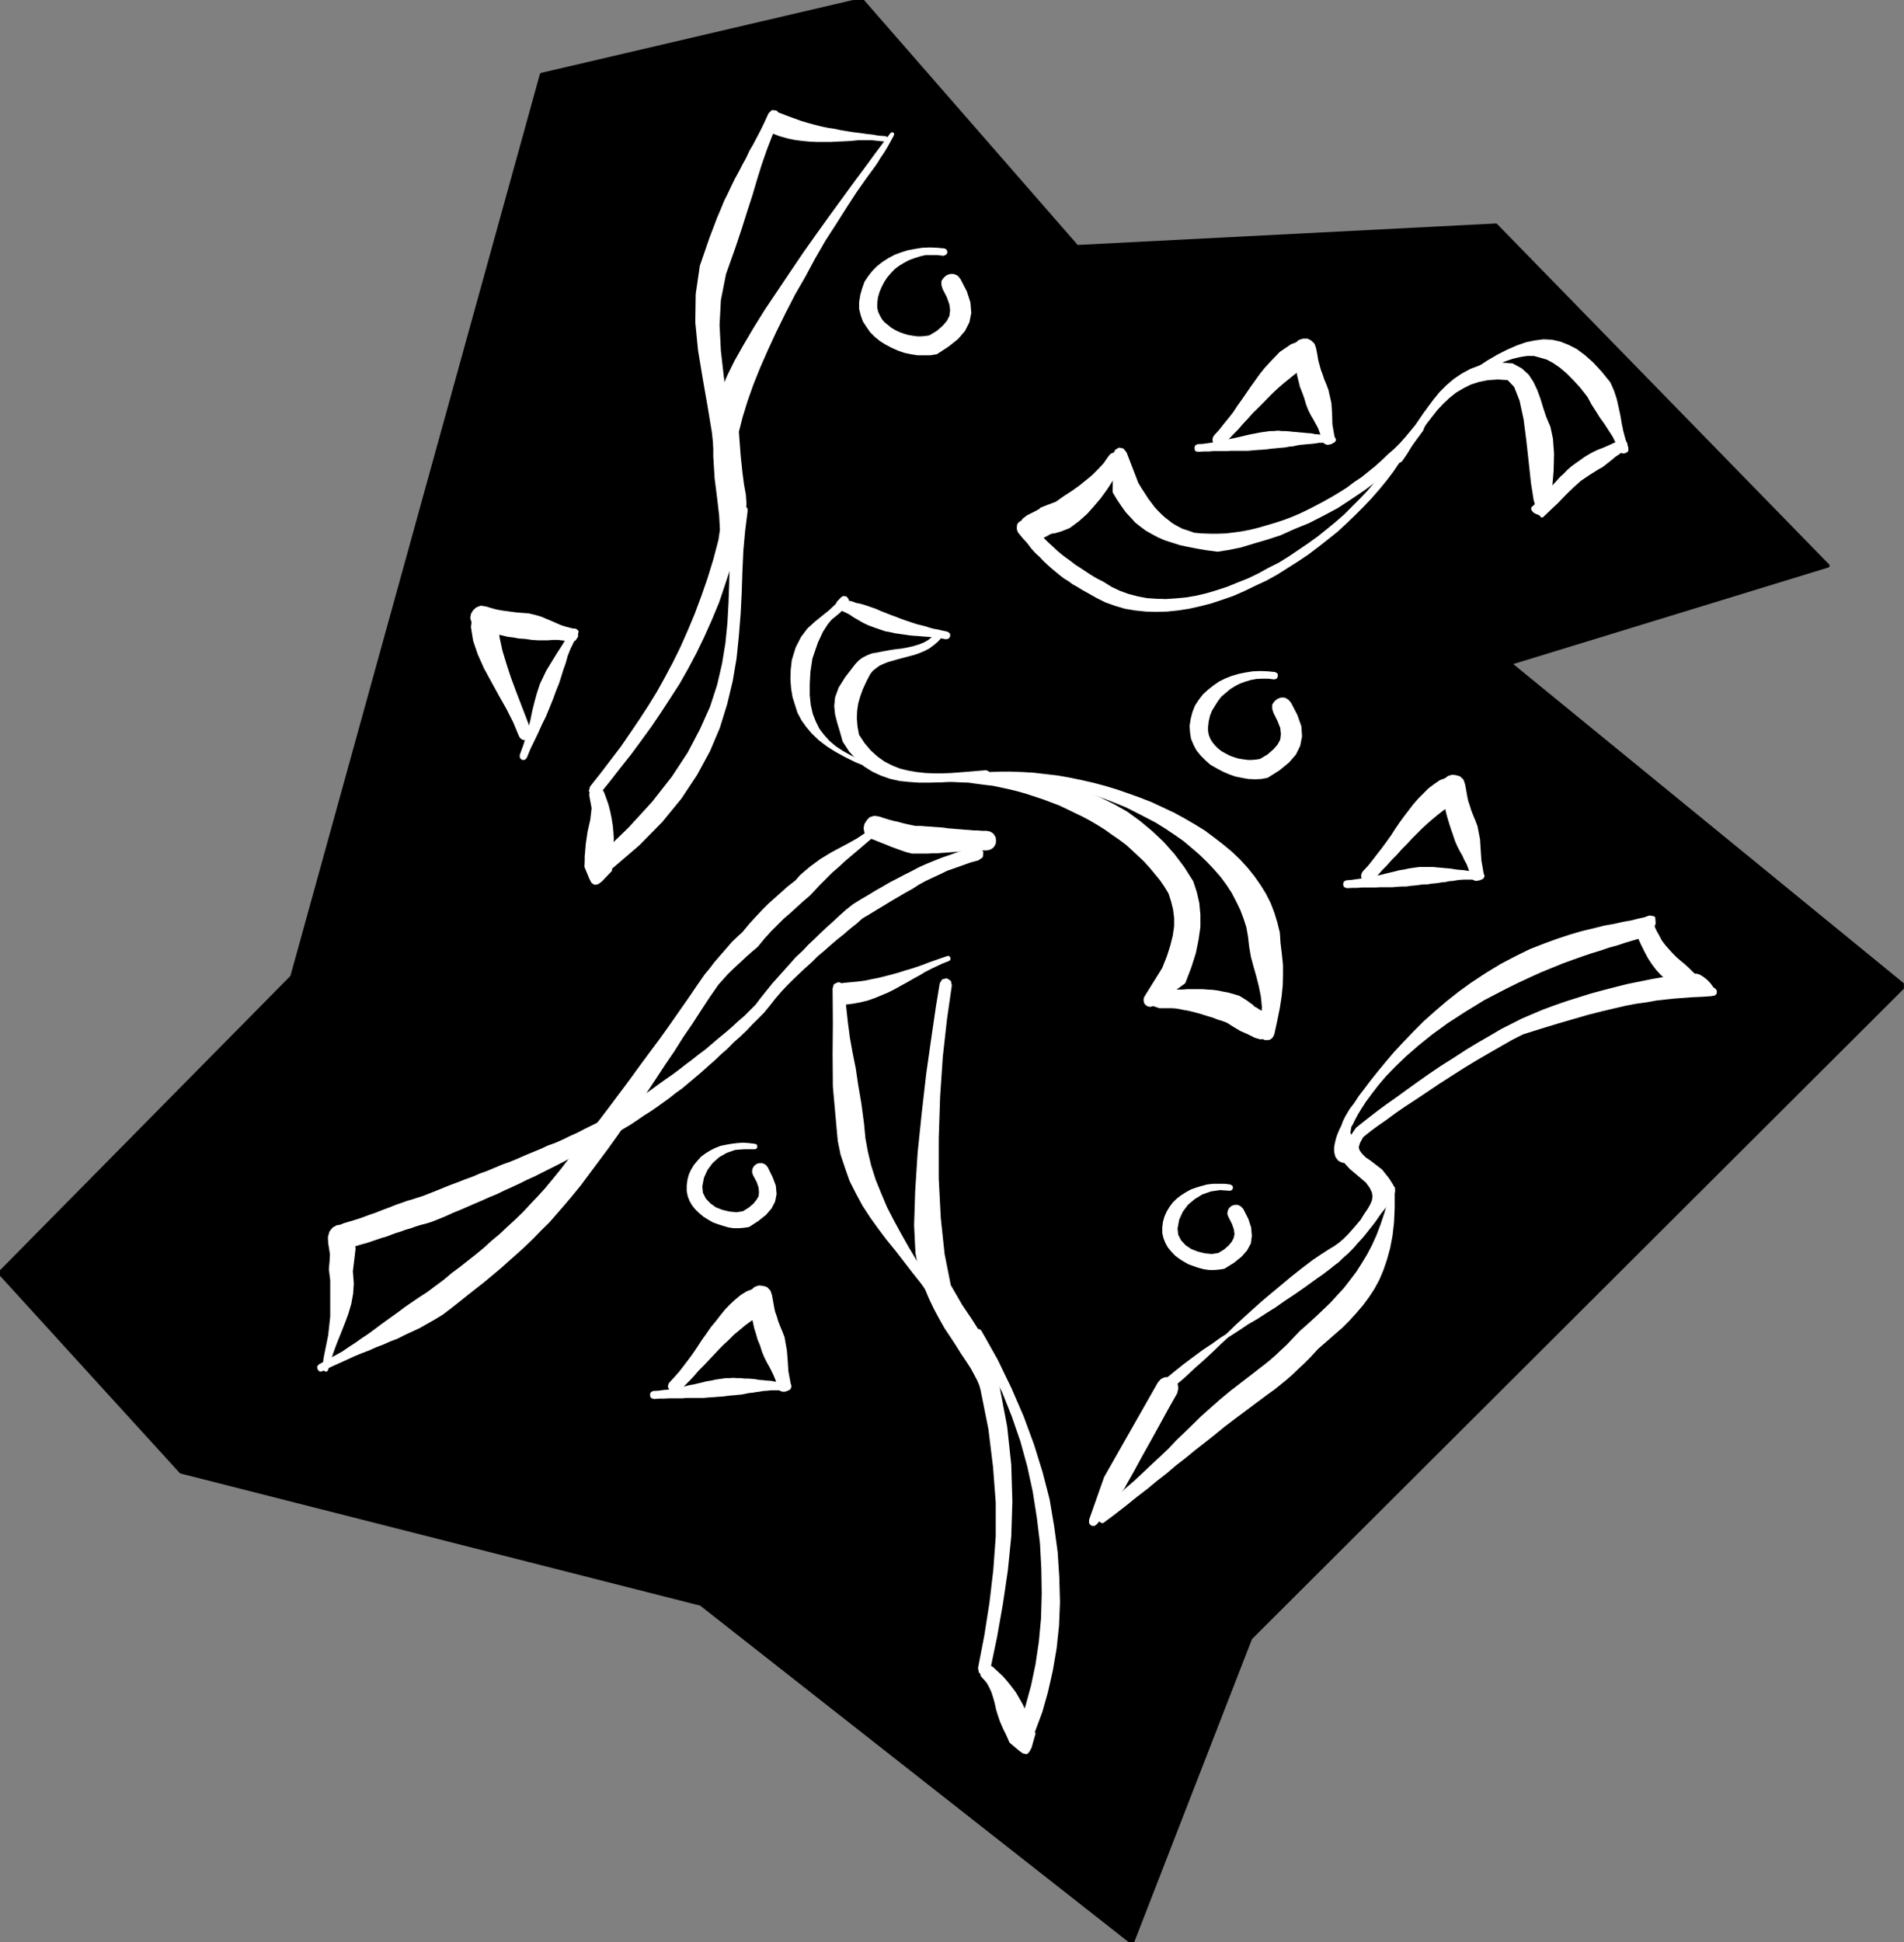 <?xml version="1.0" encoding="UTF-8" standalone="no"?>
<svg
   xmlns:ooo="http://xml.openoffice.org/svg/export"
   xmlns:dc="http://purl.org/dc/elements/1.1/"
   xmlns:cc="http://creativecommons.org/ns#"
   xmlns:rdf="http://www.w3.org/1999/02/22-rdf-syntax-ns#"
   xmlns:svg="http://www.w3.org/2000/svg"
   xmlns="http://www.w3.org/2000/svg"
   xmlns:sodipodi="http://sodipodi.sourceforge.net/DTD/sodipodi-0.dtd"
   xmlns:inkscape="http://www.inkscape.org/namespaces/inkscape"
   version="1.2"
   width="139.93mm"
   height="142.7mm"
   viewBox="0 0 13992.999 14270"
   preserveAspectRatio="xMidYMid"
   xml:space="preserve"
   id="svg263"
   sodipodi:docname="conftti1.svg"
   style="fill-rule:evenodd;stroke-width:28.222;stroke-linejoin:round"
   inkscape:version="0.92.5 (2060ec1f9f, 2020-04-08)"><rect x="0" y="0" width="13992.999" height="14270" fill="#808080" stroke="none"/><sodipodi:namedview
   pagecolor="#ffffff"
   bordercolor="#666666"
   borderopacity="1"
   objecttolerance="10"
   gridtolerance="10"
   guidetolerance="10"
   inkscape:pageopacity="0"
   inkscape:pageshadow="2"
   inkscape:window-width="664"
   inkscape:window-height="487"
   id="namedview265"
   showgrid="false"
   inkscape:zoom="0.2102413"
   inkscape:cx="264.45354"
   inkscape:cy="269.66929"
   inkscape:window-x="0"
   inkscape:window-y="0"
   inkscape:window-maximized="0"
   inkscape:current-layer="svg263" />
 <defs
   class="ClipPathGroup"
   id="defs8">
  <clipPath
   id="presentation_clip_path"
   clipPathUnits="userSpaceOnUse">
   <rect
   x="0"
   y="0"
   width="21000"
   height="29700"
   id="rect2" />
  </clipPath>
  <clipPath
   id="presentation_clip_path_shrink"
   clipPathUnits="userSpaceOnUse">
   <rect
   x="21"
   y="29"
   width="20958"
   height="29641"
   id="rect5" />
  </clipPath>
 </defs>
 <defs
   class="TextShapeIndex"
   id="defs12">
  <g
   ooo:slide="id1"
   ooo:id-list="id3"
   id="g10" />
 </defs>
 <defs
   class="EmbeddedBulletChars"
   id="defs44">
  <g
   id="bullet-char-template-57356"
   transform="matrix(4.8828125e-4,0,0,-4.8828125e-4,0,0)">
   <path
   d="M 580,1141 1163,571 580,0 -4,571 Z"
   id="path14"
   inkscape:connector-curvature="0" />
  </g>
  <g
   id="bullet-char-template-57354"
   transform="matrix(4.8828125e-4,0,0,-4.8828125e-4,0,0)">
   <path
   d="M 8,1128 H 1137 V 0 H 8 Z"
   id="path17"
   inkscape:connector-curvature="0" />
  </g>
  <g
   id="bullet-char-template-10146"
   transform="matrix(4.8828125e-4,0,0,-4.8828125e-4,0,0)">
   <path
   d="M 174,0 602,739 174,1481 1456,739 Z M 1358,739 309,1346 659,739 Z"
   id="path20"
   inkscape:connector-curvature="0" />
  </g>
  <g
   id="bullet-char-template-10132"
   transform="matrix(4.8828125e-4,0,0,-4.8828125e-4,0,0)">
   <path
   d="M 2015,739 1276,0 H 717 l 543,543 H 174 v 393 h 1086 l -543,545 h 557 z"
   id="path23"
   inkscape:connector-curvature="0" />
  </g>
  <g
   id="bullet-char-template-10007"
   transform="matrix(4.8828125e-4,0,0,-4.8828125e-4,0,0)">
   <path
   d="m 0,-2 c -7,16 -16,29 -25,39 l 381,530 c -94,256 -141,385 -141,387 0,25 13,38 40,38 9,0 21,-2 34,-5 21,4 42,12 65,25 l 27,-13 111,-251 280,301 64,-25 24,25 c 21,-10 41,-24 62,-43 C 886,937 835,863 770,784 769,783 710,716 594,584 L 774,223 c 0,-27 -21,-55 -63,-84 l 16,-20 C 717,90 699,76 672,76 641,76 570,178 457,381 L 164,-76 c -22,-34 -53,-51 -92,-51 -42,0 -63,17 -64,51 -7,9 -10,24 -10,44 0,9 1,19 2,30 z"
   id="path26"
   inkscape:connector-curvature="0" />
  </g>
  <g
   id="bullet-char-template-10004"
   transform="matrix(4.8828125e-4,0,0,-4.8828125e-4,0,0)">
   <path
   d="M 285,-33 C 182,-33 111,30 74,156 52,228 41,333 41,471 c 0,78 14,145 41,201 34,71 87,106 158,106 53,0 88,-31 106,-94 l 23,-176 c 8,-64 28,-97 59,-98 l 735,706 c 11,11 33,17 66,17 42,0 63,-15 63,-46 V 965 c 0,-36 -10,-64 -30,-84 L 442,47 C 390,-6 338,-33 285,-33 Z"
   id="path29"
   inkscape:connector-curvature="0" />
  </g>
  <g
   id="bullet-char-template-9679"
   transform="matrix(4.8828125e-4,0,0,-4.8828125e-4,0,0)">
   <path
   d="M 813,0 C 632,0 489,54 383,161 276,268 223,411 223,592 c 0,181 53,324 160,431 106,107 249,161 430,161 179,0 323,-54 432,-161 108,-107 162,-251 162,-431 0,-180 -54,-324 -162,-431 C 1136,54 992,0 813,0 Z"
   id="path32"
   inkscape:connector-curvature="0" />
  </g>
  <g
   id="bullet-char-template-8226"
   transform="matrix(4.8828125e-4,0,0,-4.8828125e-4,0,0)">
   <path
   d="m 346,457 c -73,0 -137,26 -191,78 -54,51 -81,114 -81,188 0,73 27,136 81,188 54,52 118,78 191,78 73,0 134,-26 185,-79 51,-51 77,-114 77,-187 0,-75 -25,-137 -76,-188 -50,-52 -112,-78 -186,-78 z"
   id="path35"
   inkscape:connector-curvature="0" />
  </g>
  <g
   id="bullet-char-template-8211"
   transform="matrix(4.8828125e-4,0,0,-4.8828125e-4,0,0)">
   <path
   d="M -4,459 H 1135 V 606 H -4 Z"
   id="path38"
   inkscape:connector-curvature="0" />
  </g>
  <g
   id="bullet-char-template-61548"
   transform="matrix(4.8828125e-4,0,0,-4.8828125e-4,0,0)">
   <path
   d="m 173,740 c 0,163 58,303 173,419 116,115 255,173 419,173 163,0 302,-58 418,-173 116,-116 174,-256 174,-419 0,-163 -58,-303 -174,-418 C 1067,206 928,148 765,148 601,148 462,206 346,322 231,437 173,577 173,740 Z"
   id="path41"
   inkscape:connector-curvature="0" />
  </g>
 </defs>
 <g
   id="g49"
   transform="translate(-3503,-7715)">
  <g
   id="id2"
   class="Master_Slide">
   <g
   id="bg-id2"
   class="Background" />
   <g
   id="bo-id2"
   class="BackgroundObjects" />
  </g>
 </g>
 <g
   class="SlideGroup"
   id="g261"
   transform="translate(-3503,-7715)">
  <g
   id="g259">
   <g
   id="container-id1">
    <g
   id="id1"
   class="Slide"
   clip-path="url(#presentation_clip_path)">
     <g
   class="Page"
   id="g255">
      <g
   class="Graphic"
   id="g253">
       <g
   id="id3">
        <rect
   class="BoundingBox"
   x="3503"
   y="7715"
   width="13993"
   height="14270"
   id="rect51"
   style="fill:none;stroke:none" />
        <defs
   id="defs56">
         <clipPath
   id="clip_path_1"
   clipPathUnits="userSpaceOnUse">
          <path
   d="M 3503,7715 H 17495 V 21984 H 3503 Z"
   id="path53"
   inkscape:connector-curvature="0" />
         </clipPath>
        </defs>
        <g
   clip-path="url(#clip_path_1)"
   id="g250">
         <path
   d="m 7484,8264 2350,-549 1583,1814 3079,-158 2439,2500 -2340,717 2901,2370 -4804,4791 -869,2236 -3168,-2487 -3821,-971 -1331,-1460 2147,-2175 z"
   id="path58"
   inkscape:connector-curvature="0"
   style="fill:#000000;stroke:none" />
         <path
   d="m 7484,8264 2350,-549 1583,1814 3079,-158 2439,2500 -2340,717 2901,2370 -4804,4791 -869,2236 -3168,-2487 -3821,-971 -1331,-1460 2147,-2175 z"
   id="path60"
   inkscape:connector-curvature="0"
   style="fill:none;stroke:#000000" />
         <path
   d="m 12867,12692 -43,-5 h -46 l -43,2 -43,8 -43,13 -41,15 -38,20 -36,23 -33,28 -33,28 -25,33 -23,36 -23,38 -15,38 -10,43 -5,43 v 33 l 7,33 11,28 17,28 21,25 23,23 27,21 31,17 30,16 33,12 36,11 33,5 36,5 h 33 l 33,-3 30,-5 59,-35 45,-39 33,-38 21,-40 5,-44 -5,-48 -21,-53 -30,-61 -8,-26 v -25 l 13,-18 18,-15 20,-8 h 23 l 20,11 18,20 46,89 28,79 5,71 -13,66 -30,61 -49,56 -68,56 -84,53 -43,8 -43,2 -49,-2 -45,-8 -49,-10 -45,-16 -46,-20 -43,-23 -44,-25 -35,-31 -33,-33 -31,-38 -20,-38 -18,-43 -7,-43 -3,-48 8,-51 12,-46 18,-46 26,-40 30,-39 36,-33 38,-30 40,-28 46,-23 46,-18 51,-15 50,-10 51,-8 54,-2 53,2 51,5 10,6 v 10 l -3,7 z"
   id="path62"
   inkscape:connector-curvature="0"
   style="fill:#ffffff;stroke:none" />
         <path
   d="m 12867,12692 -43,-5 h -46 l -43,2 -43,8 -43,13 -41,15 -38,20 -36,23 -33,28 -33,28 -25,33 -23,36 -23,38 -15,38 -10,43 -5,43 v 33 l 7,33 11,28 17,28 21,25 23,23 27,21 31,17 30,16 33,12 36,11 33,5 36,5 h 33 l 33,-3 30,-5 59,-35 45,-39 33,-38 21,-40 5,-44 -5,-48 -21,-53 -30,-61 -8,-26 v -25 l 13,-18 18,-15 20,-8 h 23 l 20,11 18,20 46,89 28,79 5,71 -13,66 -30,61 -49,56 -68,56 -84,53 -43,8 -43,2 -49,-2 -45,-8 -49,-10 -45,-16 -46,-20 -43,-23 -44,-25 -35,-31 -33,-33 -31,-38 -20,-38 -18,-43 -7,-43 -3,-48 8,-51 12,-46 18,-46 26,-40 30,-39 36,-33 38,-30 40,-28 46,-23 46,-18 51,-15 50,-10 51,-8 54,-2 53,2 51,5 10,6 v 10 l -3,7 z"
   id="path64"
   inkscape:connector-curvature="0"
   style="fill:none;stroke:#ffffff" />
         <path
   d="m 10413,12390 -28,30 -30,25 -31,23 -35,18 -36,15 -38,13 -38,10 -38,10 -38,10 -38,11 -36,10 -33,13 -33,15 -25,18 -28,22 -21,26 -30,58 -26,56 -20,56 -15,53 -8,56 -2,56 5,61 12,64 44,66 45,53 51,46 53,38 59,30 58,23 61,15 64,11 63,7 64,3 h 66 l 66,-3 66,-5 64,-5 58,-5 63,-5 13,5 5,10 -5,10 -10,5 -69,6 -63,5 -71,7 -74,8 -71,5 -74,2 h -71 l -71,-5 -69,-7 -68,-15 -66,-23 -61,-28 -61,-38 -54,-49 -53,-58 -46,-71 -20,-71 -20,-66 -15,-59 -6,-58 6,-61 25,-69 48,-76 71,-92 23,-25 26,-20 35,-18 33,-13 41,-7 40,-8 44,-8 45,-7 46,-5 43,-8 44,-10 43,-13 38,-15 35,-20 31,-26 28,-30 10,-5 10,2 3,10 z"
   id="path66"
   inkscape:connector-curvature="0"
   style="fill:#ffffff;stroke:none" />
         <path
   d="m 10413,12390 -28,30 -30,25 -31,23 -35,18 -36,15 -38,13 -38,10 -38,10 -38,10 -38,11 -36,10 -33,13 -33,15 -25,18 -28,22 -21,26 -30,58 -26,56 -20,56 -15,53 -8,56 -2,56 5,61 12,64 44,66 45,53 51,46 53,38 59,30 58,23 61,15 64,11 63,7 64,3 h 66 l 66,-3 66,-5 64,-5 58,-5 63,-5 13,5 5,10 -5,10 -10,5 -69,6 -63,5 -71,7 -74,8 -71,5 -74,2 h -71 l -71,-5 -69,-7 -68,-15 -66,-23 -61,-28 -61,-38 -54,-49 -53,-58 -46,-71 -20,-71 -20,-66 -15,-59 -6,-58 6,-61 25,-69 48,-76 71,-92 23,-25 26,-20 35,-18 33,-13 41,-7 40,-8 44,-8 45,-7 46,-5 43,-8 44,-10 43,-13 38,-15 35,-20 31,-26 28,-30 10,-5 10,2 3,10 z"
   id="path68"
   inkscape:connector-curvature="0"
   style="fill:none;stroke:#ffffff" />
         <path
   d="m 9722,12138 -30,43 -28,28 -28,23 -31,25 -30,36 -36,56 -38,81 -41,120 -15,99 -5,91 v 84 l 8,74 15,66 23,58 28,56 35,46 41,45 46,39 53,35 59,33 66,33 71,28 73,31 82,28 5,2 -5,-2 -8,-3 -10,-3 -13,-5 -13,-5 -12,-5 -10,-2 -92,-36 -86,-35 -79,-39 -69,-38 -63,-40 -56,-43 -48,-46 -41,-48 -35,-49 -28,-53 -18,-56 -18,-58 -10,-61 -5,-64 2,-69 8,-71 28,-91 38,-74 46,-61 53,-48 53,-43 51,-41 46,-43 38,-48 13,-10 15,2 10,13 z"
   id="path70"
   inkscape:connector-curvature="0"
   style="fill:#ffffff;stroke:none" />
         <path
   d="m 9722,12138 -30,43 -28,28 -28,23 -31,25 -30,36 -36,56 -38,81 -41,120 -15,99 -5,91 v 84 l 8,74 15,66 23,58 28,56 35,46 41,45 46,39 53,35 59,33 66,33 71,28 73,31 82,28 5,2 -5,-2 -8,-3 -10,-3 -13,-5 -13,-5 -12,-5 -10,-2 -92,-36 -86,-35 -79,-39 -69,-38 -63,-40 -56,-43 -48,-46 -41,-48 -35,-49 -28,-53 -18,-56 -18,-58 -10,-61 -5,-64 2,-69 8,-71 28,-91 38,-74 46,-61 53,-48 53,-43 51,-41 46,-43 38,-48 13,-10 15,2 10,13 z"
   id="path72"
   inkscape:connector-curvature="0"
   style="fill:none;stroke:#ffffff" />
         <path
   d="m 10672,13431 117,-5 120,3 116,10 115,15 114,23 112,28 109,35 104,44 102,50 99,56 91,66 89,74 84,79 79,89 71,94 66,104 25,76 18,79 8,84 v 89 l -13,91 -20,99 -33,104 -43,112 -219,158 -15,7 -13,3 -13,-3 -10,-7 -7,-8 -3,-13 v -15 l 8,-15 127,-204 35,-88 26,-82 18,-73 10,-69 v -64 l -8,-63 -15,-61 -20,-61 -31,-51 -33,-48 -38,-46 -38,-46 -41,-45 -43,-41 -46,-43 -45,-41 -51,-38 -51,-35 -53,-38 -54,-34 -56,-33 -56,-30 -58,-28 -58,-28 -59,-28 -61,-23 -61,-23 -61,-20 -61,-20 -63,-18 -61,-15 -61,-13 -61,-13 -61,-7 -61,-8 -56,-8 -58,-2 -59,-3 h -58 l -56,3 h 5 l 28,-3 43,-2 51,-3 53,-2 48,-3 36,-2 z"
   id="path74"
   inkscape:connector-curvature="0"
   style="fill:#ffffff;stroke:none" />
         <path
   d="m 10672,13431 117,-5 120,3 116,10 115,15 114,23 112,28 109,35 104,44 102,50 99,56 91,66 89,74 84,79 79,89 71,94 66,104 25,76 18,79 8,84 v 89 l -13,91 -20,99 -33,104 -43,112 -219,158 -15,7 -13,3 -13,-3 -10,-7 -7,-8 -3,-13 v -15 l 8,-15 127,-204 35,-88 26,-82 18,-73 10,-69 v -64 l -8,-63 -15,-61 -20,-61 -31,-51 -33,-48 -38,-46 -38,-46 -41,-45 -43,-41 -46,-43 -45,-41 -51,-38 -51,-35 -53,-38 -54,-34 -56,-33 -56,-30 -58,-28 -58,-28 -59,-28 -61,-23 -61,-23 -61,-20 -61,-20 -63,-18 -61,-15 -61,-13 -61,-13 -61,-7 -61,-8 -56,-8 -58,-2 -59,-3 h -58 l -56,3 h 5 l 28,-3 43,-2 51,-3 53,-2 48,-3 36,-2 z"
   id="path76"
   inkscape:connector-curvature="0"
   style="fill:none;stroke:#ffffff" />
         <path
   d="m 10776,13401 79,-3 h 79 l 81,3 84,5 86,10 87,10 86,15 87,18 88,20 87,23 86,26 87,30 86,31 84,33 81,38 81,38 79,43 74,43 74,46 68,51 66,51 64,53 58,56 53,58 49,61 45,64 39,63 35,69 26,68 22,72 18,73 5,76 10,82 8,79 v 76 l -2,73 -8,79 -13,84 -18,89 -22,102 -8,17 -13,13 -15,3 h -18 l -15,-8 -10,-10 -8,-15 3,-21 17,-94 3,-84 -8,-78 -15,-74 -18,-71 -20,-71 -20,-74 -13,-76 -8,-71 -12,-69 -21,-66 -25,-66 -31,-64 -33,-63 -40,-61 -43,-58 -49,-56 -53,-56 -56,-54 -58,-50 -61,-51 -66,-46 -69,-46 -69,-43 -73,-38 -74,-38 -71,-36 -81,-33 -77,-30 -78,-28 -79,-25 -79,-21 -81,-20 -79,-15 -79,-13 -76,-10 -76,-8 -76,-5 h -74 l -69,3 -15,-3 -2,-10 2,-10 z"
   id="path78"
   inkscape:connector-curvature="0"
   style="fill:#ffffff;stroke:none" />
         <path
   d="m 10776,13401 79,-3 h 79 l 81,3 84,5 86,10 87,10 86,15 87,18 88,20 87,23 86,26 87,30 86,31 84,33 81,38 81,38 79,43 74,43 74,46 68,51 66,51 64,53 58,56 53,58 49,61 45,64 39,63 35,69 26,68 22,72 18,73 5,76 10,82 8,79 v 76 l -2,73 -8,79 -13,84 -18,89 -22,102 -8,17 -13,13 -15,3 h -18 l -15,-8 -10,-10 -8,-15 3,-21 17,-94 3,-84 -8,-78 -15,-74 -18,-71 -20,-71 -20,-74 -13,-76 -8,-71 -12,-69 -21,-66 -25,-66 -31,-64 -33,-63 -40,-61 -43,-58 -49,-56 -53,-56 -56,-54 -58,-50 -61,-51 -66,-46 -69,-46 -69,-43 -73,-38 -74,-38 -71,-36 -81,-33 -77,-30 -78,-28 -79,-25 -79,-21 -81,-20 -79,-15 -79,-13 -76,-10 -76,-8 -76,-5 h -74 l -69,3 -15,-3 -2,-10 2,-10 z"
   id="path80"
   inkscape:connector-curvature="0"
   style="fill:none;stroke:#ffffff" />
         <path
   d="m 9707,12128 30,13 28,7 26,10 28,5 28,8 25,8 28,10 30,10 41,18 38,15 38,15 36,13 33,13 33,12 33,11 30,10 31,10 30,7 31,8 30,10 31,8 30,5 33,8 33,7 11,8 v 10 l -6,8 -12,2 -36,-7 -33,-3 -33,-5 -33,-3 -33,-2 -30,-3 -33,-2 -33,-3 -33,-5 -36,-5 -36,-5 -35,-8 -38,-7 -38,-13 -38,-13 -46,-17 -28,-13 -28,-15 -26,-16 -22,-12 -23,-16 -26,-15 -28,-13 -28,-12 -15,-18 v -23 l 15,-15 z"
   id="path82"
   inkscape:connector-curvature="0"
   style="fill:#ffffff;stroke:none" />
         <path
   d="m 9707,12128 30,13 28,7 26,10 28,5 28,8 25,8 28,10 30,10 41,18 38,15 38,15 36,13 33,13 33,12 33,11 30,10 31,10 30,7 31,8 30,10 31,8 30,5 33,8 33,7 11,8 v 10 l -6,8 -12,2 -36,-7 -33,-3 -33,-5 -33,-3 -33,-2 -30,-3 -33,-2 -33,-3 -33,-5 -36,-5 -36,-5 -35,-8 -38,-7 -38,-13 -38,-13 -46,-17 -28,-13 -28,-15 -26,-16 -22,-12 -23,-16 -26,-15 -28,-13 -28,-12 -15,-18 v -23 l 15,-15 z"
   id="path84"
   inkscape:connector-curvature="0"
   style="fill:none;stroke:#ffffff" />
         <path
   d="m 12019,15009 35,-3 33,-2 36,-3 35,-2 h 36 l 36,-3 h 35 36 38 l 35,3 38,2 39,5 38,8 38,7 40,11 39,12 53,33 28,21 15,10 5,7 5,6 16,7 27,18 54,25 30,23 16,31 2,33 -10,30 -18,26 -28,17 -33,6 -38,-11 -56,-28 -28,-12 -12,-5 -6,-3 -5,-2 -12,-8 -31,-18 -56,-35 -35,-13 -33,-10 -33,-13 -33,-10 -33,-10 -31,-10 -30,-8 -31,-8 -30,-7 -31,-5 -28,-6 -30,-5 -31,-2 h -28 -30 -31 l -38,-13 -15,-33 10,-35 z"
   id="path86"
   inkscape:connector-curvature="0"
   style="fill:#ffffff;stroke:none" />
         <path
   d="m 12019,15009 35,-3 33,-2 36,-3 35,-2 h 36 l 36,-3 h 35 36 38 l 35,3 38,2 39,5 38,8 38,7 40,11 39,12 53,33 28,21 15,10 5,7 5,6 16,7 27,18 54,25 30,23 16,31 2,33 -10,30 -18,26 -28,17 -33,6 -38,-11 -56,-28 -28,-12 -12,-5 -6,-3 -5,-2 -12,-8 -31,-18 -56,-35 -35,-13 -33,-10 -33,-13 -33,-10 -33,-10 -31,-10 -30,-8 -31,-8 -30,-7 -31,-5 -28,-6 -30,-5 -31,-2 h -28 -30 -31 l -38,-13 -15,-33 10,-35 z"
   id="path88"
   inkscape:connector-curvature="0"
   style="fill:none;stroke:#ffffff" />
         <path
   d="m 16083,15019 -71,5 -68,3 -66,5 -69,5 -66,7 -71,8 -71,13 -74,10 -79,15 -86,20 -89,21 -99,25 -107,31 -114,33 -125,38 -137,43 -81,41 -84,48 -89,51 -91,53 -92,56 -91,58 -92,59 -86,58 -84,56 -81,53 -74,51 -66,49 -58,40 -49,36 -38,30 -25,21 -25,45 -11,38 8,28 20,28 28,28 38,26 39,30 43,33 51,64 30,48 10,38 -7,33 -21,33 -30,38 -41,51 -46,66 -30,38 -26,33 -25,31 -25,28 -23,25 -21,25 -22,23 -23,23 -23,20 -23,21 -23,23 -28,20 -28,23 -30,23 -33,25 -38,26 -84,61 -76,53 -77,51 -68,48 -69,43 -66,43 -66,38 -61,41 -63,41 -64,40 -61,44 -68,45 -69,51 -71,53 -74,59 -76,63 -10,18 -8,36 -2,25 7,8 79,-69 74,-63 68,-64 69,-61 66,-61 63,-61 64,-58 61,-59 63,-58 64,-58 66,-59 69,-58 71,-59 73,-61 77,-61 83,-63 64,-43 51,-33 43,-26 35,-25 33,-28 36,-36 41,-46 51,-60 27,-44 26,-38 20,-35 13,-31 5,-33 -5,-33 -18,-38 -30,-41 -66,-56 -51,-43 -33,-35 -21,-33 -2,-38 15,-44 33,-56 53,-78 26,-21 38,-30 46,-36 56,-43 63,-46 71,-50 74,-54 81,-58 84,-59 86,-58 89,-56 89,-58 89,-54 87,-50 83,-49 79,-40 71,-36 77,-33 78,-33 84,-31 86,-30 89,-28 89,-28 92,-25 89,-23 91,-23 89,-18 89,-18 86,-15 82,-10 78,-10 77,-5 20,5 25,15 26,20 25,26 18,25 13,23 2,15 z"
   id="path90"
   inkscape:connector-curvature="0"
   style="fill:#ffffff;stroke:none" />
         <path
   d="m 16083,15019 -71,5 -68,3 -66,5 -69,5 -66,7 -71,8 -71,13 -74,10 -79,15 -86,20 -89,21 -99,25 -107,31 -114,33 -125,38 -137,43 -81,41 -84,48 -89,51 -91,53 -92,56 -91,58 -92,59 -86,58 -84,56 -81,53 -74,51 -66,49 -58,40 -49,36 -38,30 -25,21 -25,45 -11,38 8,28 20,28 28,28 38,26 39,30 43,33 51,64 30,48 10,38 -7,33 -21,33 -30,38 -41,51 -46,66 -30,38 -26,33 -25,31 -25,28 -23,25 -21,25 -22,23 -23,23 -23,20 -23,21 -23,23 -28,20 -28,23 -30,23 -33,25 -38,26 -84,61 -76,53 -77,51 -68,48 -69,43 -66,43 -66,38 -61,41 -63,41 -64,40 -61,44 -68,45 -69,51 -71,53 -74,59 -76,63 -10,18 -8,36 -2,25 7,8 79,-69 74,-63 68,-64 69,-61 66,-61 63,-61 64,-58 61,-59 63,-58 64,-58 66,-59 69,-58 71,-59 73,-61 77,-61 83,-63 64,-43 51,-33 43,-26 35,-25 33,-28 36,-36 41,-46 51,-60 27,-44 26,-38 20,-35 13,-31 5,-33 -5,-33 -18,-38 -30,-41 -66,-56 -51,-43 -33,-35 -21,-33 -2,-38 15,-44 33,-56 53,-78 26,-21 38,-30 46,-36 56,-43 63,-46 71,-50 74,-54 81,-58 84,-59 86,-58 89,-56 89,-58 89,-54 87,-50 83,-49 79,-40 71,-36 77,-33 78,-33 84,-31 86,-30 89,-28 89,-28 92,-25 89,-23 91,-23 89,-18 89,-18 86,-15 82,-10 78,-10 77,-5 20,5 25,15 26,20 25,26 18,25 13,23 2,15 z"
   id="path92"
   inkscape:connector-curvature="0"
   style="fill:none;stroke:#ffffff" />
         <path
   d="m 15606,14574 -36,13 -40,15 -44,13 -50,15 -54,18 -56,15 -61,21 -66,20 -68,23 -71,25 -77,28 -76,31 -81,33 -84,38 -86,40 -89,44 -160,83 -142,87 -130,84 -114,83 -102,82 -91,79 -79,76 -69,71 -58,68 -49,64 -43,58 -33,51 -28,46 -20,38 -15,31 -13,22 -8,49 18,45 21,44 12,45 -5,31 -15,23 -20,15 -26,5 -28,-3 -23,-12 -17,-23 -8,-31 v -33 l 5,-28 8,-33 10,-30 13,-31 15,-30 12,-33 16,-33 15,-26 20,-33 31,-40 33,-51 43,-56 46,-61 53,-66 56,-68 63,-74 69,-74 71,-74 76,-76 82,-73 84,-72 86,-68 91,-66 112,-74 109,-66 107,-56 104,-51 102,-40 99,-36 91,-30 89,-26 84,-20 79,-20 74,-13 66,-15 58,-10 51,-13 46,-10 35,-13 28,5 3,38 -18,46 z"
   id="path94"
   inkscape:connector-curvature="0"
   style="fill:#ffffff;stroke:none" />
         <path
   d="m 15606,14574 -36,13 -40,15 -44,13 -50,15 -54,18 -56,15 -61,21 -66,20 -68,23 -71,25 -77,28 -76,31 -81,33 -84,38 -86,40 -89,44 -160,83 -142,87 -130,84 -114,83 -102,82 -91,79 -79,76 -69,71 -58,68 -49,64 -43,58 -33,51 -28,46 -20,38 -15,31 -13,22 -8,49 18,45 21,44 12,45 -5,31 -15,23 -20,15 -26,5 -28,-3 -23,-12 -17,-23 -8,-31 v -33 l 5,-28 8,-33 10,-30 13,-31 15,-30 12,-33 16,-33 15,-26 20,-33 31,-40 33,-51 43,-56 46,-61 53,-66 56,-68 63,-74 69,-74 71,-74 76,-76 82,-73 84,-72 86,-68 91,-66 112,-74 109,-66 107,-56 104,-51 102,-40 99,-36 91,-30 89,-26 84,-20 79,-20 74,-13 66,-15 58,-10 51,-13 46,-10 35,-13 28,5 3,38 -18,46 z"
   id="path96"
   inkscape:connector-curvature="0"
   style="fill:none;stroke:#ffffff" />
         <path
   d="m 13739,16475 v 114 l -5,107 -11,96 -17,89 -23,84 -26,76 -30,71 -36,66 -40,61 -44,59 -48,56 -48,53 -53,53 -59,51 -58,51 -61,53 -54,59 -48,48 -46,43 -43,41 -40,35 -44,36 -45,36 -49,35 -86,64 -84,63 -79,59 -76,58 -71,58 -71,56 -69,54 -68,56 -69,53 -68,58 -72,56 -71,59 -76,58 -79,64 -81,63 -86,64 -11,-5 -2,-28 2,-33 11,-21 86,-66 79,-66 73,-63 69,-64 64,-61 63,-58 64,-61 55,-59 61,-58 61,-59 61,-60 66,-59 69,-61 76,-63 79,-61 86,-66 46,-36 43,-33 41,-33 41,-36 40,-38 43,-40 46,-49 51,-53 58,-51 56,-51 56,-53 53,-51 51,-56 49,-53 45,-58 46,-61 41,-64 40,-66 36,-69 33,-73 30,-79 28,-84 26,-86 23,-94 2,-8 v 5 13 z"
   id="path98"
   inkscape:connector-curvature="0"
   style="fill:#ffffff;stroke:none" />
         <path
   d="m 13739,16475 v 114 l -5,107 -11,96 -17,89 -23,84 -26,76 -30,71 -36,66 -40,61 -44,59 -48,56 -48,53 -53,53 -59,51 -58,51 -61,53 -54,59 -48,48 -46,43 -43,41 -40,35 -44,36 -45,36 -49,35 -86,64 -84,63 -79,59 -76,58 -71,58 -71,56 -69,54 -68,56 -69,53 -68,58 -72,56 -71,59 -76,58 -79,64 -81,63 -86,64 -11,-5 -2,-28 2,-33 11,-21 86,-66 79,-66 73,-63 69,-64 64,-61 63,-58 64,-61 55,-59 61,-58 61,-59 61,-60 66,-59 69,-61 76,-63 79,-61 86,-66 46,-36 43,-33 41,-33 41,-36 40,-38 43,-40 46,-49 51,-53 58,-51 56,-51 56,-53 53,-51 51,-56 49,-53 45,-58 46,-61 41,-64 40,-66 36,-69 33,-73 30,-79 28,-84 26,-86 23,-94 2,-8 v 5 13 z"
   id="path100"
   inkscape:connector-curvature="0"
   style="fill:none;stroke:#ffffff" />
         <path
   d="m 12141,17946 -16,28 -43,76 -58,106 -69,125 -71,127 -61,112 -46,81 -22,41 -8,10 -23,30 -33,41 -36,48 -35,49 -33,40 -23,31 -8,10 -12,10 h -13 l -10,-10 v -18 l 109,-310 394,-693 20,-23 23,-10 h 25 l 23,7 18,15 13,23 2,26 z"
   id="path102"
   inkscape:connector-curvature="0"
   style="fill:#ffffff;stroke:none" />
         <path
   d="m 12141,17946 -16,28 -43,76 -58,106 -69,125 -71,127 -61,112 -46,81 -22,41 -8,10 -23,30 -33,41 -36,48 -35,49 -33,40 -23,31 -8,10 -12,10 h -13 l -10,-10 v -18 l 109,-310 394,-693 20,-23 23,-10 h 25 l 23,7 18,15 13,23 2,26 z"
   id="path104"
   inkscape:connector-curvature="0"
   style="fill:none;stroke:#ffffff" />
         <path
   d="m 15644,14513 20,44 21,38 20,38 25,33 26,30 28,31 33,33 35,30 28,23 28,26 28,28 28,25 31,28 30,25 36,23 38,20 7,8 v 13 l -7,7 h -13 l -43,-15 -43,-15 -44,-10 -43,-10 -40,-13 -38,-13 -39,-15 -33,-18 -43,-38 -35,-38 -31,-41 -28,-43 -23,-43 -23,-46 -22,-48 -21,-53 -5,-26 5,-23 13,-17 18,-11 23,-5 20,3 20,13 z"
   id="path106"
   inkscape:connector-curvature="0"
   style="fill:#ffffff;stroke:none" />
         <path
   d="m 15644,14513 20,44 21,38 20,38 25,33 26,30 28,31 33,33 35,30 28,23 28,26 28,28 28,25 31,28 30,25 36,23 38,20 7,8 v 13 l -7,7 h -13 l -43,-15 -43,-15 -44,-10 -43,-10 -40,-13 -38,-13 -39,-15 -33,-18 -43,-38 -35,-38 -31,-41 -28,-43 -23,-43 -23,-46 -22,-48 -21,-53 -5,-26 5,-23 13,-17 18,-11 23,-5 20,3 20,13 z"
   id="path108"
   inkscape:connector-curvature="0"
   style="fill:none;stroke:#ffffff" />
         <path
   d="m 9930,8919 -71,97 -73,104 -74,114 -76,120 -79,122 -76,132 -71,132 -77,134 -71,138 -66,134 -61,132 -58,132 -51,127 -43,122 -36,117 -28,110 13,175 13,124 12,92 13,71 5,66 -7,74 -21,94 -40,132 -41,147 -46,140 -45,134 -54,130 -56,125 -56,116 -61,115 -63,111 -69,107 -68,104 -69,102 -74,102 -73,99 -76,96 -77,99 -78,97 -23,13 -21,-8 -12,-18 7,-25 77,-97 73,-96 74,-97 68,-99 69,-102 66,-101 64,-104 61,-110 58,-109 56,-114 53,-120 51,-122 48,-129 46,-132 43,-140 38,-145 11,-76 -6,-107 -15,-129 -18,-142 -10,-161 v -165 l 18,-170 46,-165 38,-89 51,-104 66,-117 73,-124 84,-135 92,-137 94,-140 96,-142 99,-140 97,-135 94,-129 89,-122 81,-109 71,-97 61,-81 48,-64 3,-2 -8,17 -17,31 -21,38 -25,41 -26,38 -20,33 z"
   id="path110"
   inkscape:connector-curvature="0"
   style="fill:#ffffff;stroke:none" />
         <path
   d="m 9930,8919 -71,97 -73,104 -74,114 -76,120 -79,122 -76,132 -71,132 -77,134 -71,138 -66,134 -61,132 -58,132 -51,127 -43,122 -36,117 -28,110 13,175 13,124 12,92 13,71 5,66 -7,74 -21,94 -40,132 -41,147 -46,140 -45,134 -54,130 -56,125 -56,116 -61,115 -63,111 -69,107 -68,104 -69,102 -74,102 -73,99 -76,96 -77,99 -78,97 -23,13 -21,-8 -12,-18 7,-25 77,-97 73,-96 74,-97 68,-99 69,-102 66,-101 64,-104 61,-110 58,-109 56,-114 53,-120 51,-122 48,-129 46,-132 43,-140 38,-145 11,-76 -6,-107 -15,-129 -18,-142 -10,-161 v -165 l 18,-170 46,-165 38,-89 51,-104 66,-117 73,-124 84,-135 92,-137 94,-140 96,-142 99,-140 97,-135 94,-129 89,-122 81,-109 71,-97 61,-81 48,-64 3,-2 -8,17 -17,31 -21,38 -25,41 -26,38 -20,33 z"
   id="path112"
   inkscape:connector-curvature="0"
   style="fill:none;stroke:#ffffff" />
         <path
   d="m 9219,8581 -51,120 -43,111 -38,110 -33,106 -33,112 -38,117 -41,130 -48,144 -69,194 -38,193 -10,185 10,191 21,185 25,186 25,185 18,183 -2,15 -13,13 -18,18 -18,10 -20,7 -18,3 -12,-3 -6,-12 -20,-193 -33,-199 -35,-200 -34,-206 -20,-203 3,-206 30,-206 71,-206 28,-73 26,-69 28,-66 25,-61 28,-56 25,-53 26,-53 28,-51 25,-49 28,-50 25,-54 28,-48 28,-53 28,-54 28,-58 28,-61 18,-18 23,3 15,15 z"
   id="path114"
   inkscape:connector-curvature="0"
   style="fill:#ffffff;stroke:none" />
         <path
   d="m 9219,8581 -51,120 -43,111 -38,110 -33,106 -33,112 -38,117 -41,130 -48,144 -69,194 -38,193 -10,185 10,191 21,185 25,186 25,185 18,183 -2,15 -13,13 -18,18 -18,10 -20,7 -18,3 -12,-3 -6,-12 -20,-193 -33,-199 -35,-200 -34,-206 -20,-203 3,-206 30,-206 71,-206 28,-73 26,-69 28,-66 25,-61 28,-56 25,-53 26,-53 28,-51 25,-49 28,-50 25,-54 28,-48 28,-53 28,-54 28,-58 28,-61 18,-18 23,3 15,15 z"
   id="path116"
   inkscape:connector-curvature="0"
   style="fill:none;stroke:#ffffff" />
         <path
   d="m 8983,11472 -18,143 -13,144 -7,153 -5,155 -8,157 -13,163 -17,165 -28,165 -41,170 -53,171 -72,170 -94,173 -114,172 -140,171 -167,170 -198,170 -21,10 -20,3 -18,-8 -15,-13 -10,-15 -3,-20 5,-18 13,-18 206,-200 175,-191 145,-185 117,-178 91,-173 74,-165 53,-163 36,-155 25,-152 15,-150 8,-145 5,-142 3,-140 5,-140 10,-137 18,-134 5,-13 12,-8 11,-2 h 12 l 13,7 10,8 8,10 z"
   id="path118"
   inkscape:connector-curvature="0"
   style="fill:#ffffff;stroke:none" />
         <path
   d="m 8983,11472 -18,143 -13,144 -7,153 -5,155 -8,157 -13,163 -17,165 -28,165 -41,170 -53,171 -72,170 -94,173 -114,172 -140,171 -167,170 -198,170 -21,10 -20,3 -18,-8 -15,-13 -10,-15 -3,-20 5,-18 13,-18 206,-200 175,-191 145,-185 117,-178 91,-173 74,-165 53,-163 36,-155 25,-152 15,-150 8,-145 5,-142 3,-140 5,-140 10,-137 18,-134 5,-13 12,-8 11,-2 h 12 l 13,7 10,8 8,10 z"
   id="path120"
   inkscape:connector-curvature="0"
   style="fill:none;stroke:#ffffff" />
         <path
   d="m 9237,8561 51,20 50,18 49,18 51,15 48,13 51,13 48,10 48,7 46,10 48,8 51,8 43,5 48,7 46,5 46,8 46,3 5,2 v 5 3 l -5,2 -49,-5 -48,-5 h -48 -51 l -51,5 -51,3 -50,2 -51,3 h -54 -50 l -54,-3 -53,-5 -53,-7 -51,-11 -54,-15 -53,-20 -25,-18 -13,-20 -3,-26 6,-25 12,-20 21,-13 25,-8 z"
   id="path122"
   inkscape:connector-curvature="0"
   style="fill:#ffffff;stroke:none" />
         <path
   d="m 9237,8561 51,20 50,18 49,18 51,15 48,13 51,13 48,10 48,7 46,10 48,8 51,8 43,5 48,7 46,5 46,8 46,3 5,2 v 5 3 l -5,2 -49,-5 -48,-5 h -48 -51 l -51,5 -51,3 -50,2 -51,3 h -54 -50 l -54,-3 -53,-5 -53,-7 -51,-11 -54,-15 -53,-20 -25,-18 -13,-20 -3,-26 6,-25 12,-20 21,-13 25,-8 z"
   id="path124"
   inkscape:connector-curvature="0"
   style="fill:none;stroke:#ffffff" />
         <path
   d="m 7929,13540 17,46 16,46 12,48 10,48 8,49 5,50 3,51 -3,51 -5,61 -3,38 v 33 l -2,46 -71,74 -23,17 -18,3 -15,-10 -13,-26 -35,-84 2,-43 v -30 l 3,-33 5,-59 13,-89 20,-88 10,-87 -15,-81 -3,-18 3,-15 10,-13 15,-7 15,-6 16,3 12,10 z"
   id="path126"
   inkscape:connector-curvature="0"
   style="fill:#ffffff;stroke:none" />
         <path
   d="m 7929,13540 17,46 16,46 12,48 10,48 8,49 5,50 3,51 -3,51 -5,61 -3,38 v 33 l -2,46 -71,74 -23,17 -18,3 -15,-10 -13,-26 -35,-84 2,-43 v -30 l 3,-33 5,-59 13,-89 20,-88 10,-87 -15,-81 -3,-18 3,-15 10,-13 15,-7 15,-6 16,3 12,10 z"
   id="path128"
   inkscape:connector-curvature="0"
   style="fill:none;stroke:#ffffff" />
         <path
   d="m 10687,14023 -55,15 -59,21 -56,20 -58,20 -53,26 -54,25 -53,25 -51,28 -48,31 -51,28 -51,30 -53,31 -54,33 -50,30 -54,33 -53,31 -46,41 -48,38 -46,40 -48,38 -48,41 -46,41 -48,40 -44,44 -48,43 -46,43 -45,43 -46,46 -43,46 -41,48 -40,51 -41,50 -43,44 -44,43 -40,43 -48,46 -49,43 -45,46 -49,43 -45,43 -49,43 -48,43 -48,41 -49,41 -45,38 -49,35 -45,36 -46,33 -46,33 -48,33 -48,30 -49,34 -50,33 -51,30 -51,31 -53,30 -54,30 -53,31 -53,25 -54,31 -56,28 -55,30 -54,28 -56,28 -56,28 -55,28 -56,25 -56,28 -56,26 -56,25 -53,26 -56,23 -56,25 -54,23 -53,23 -53,23 -54,22 -50,23 -51,21 -51,20 -41,13 -40,10 -38,12 -36,13 -36,10 -35,13 -33,10 -36,13 -33,13 -35,10 -36,12 -38,13 -38,13 -38,10 -43,13 -44,12 -35,3 -28,-10 -20,-21 -13,-27 -3,-28 8,-28 20,-26 31,-15 43,-13 41,-12 40,-13 36,-13 35,-13 36,-12 33,-13 33,-13 33,-12 33,-13 33,-13 36,-12 35,-13 36,-10 40,-13 41,-13 51,-20 51,-20 51,-21 50,-20 54,-20 53,-21 56,-20 53,-23 56,-20 54,-23 55,-23 56,-20 56,-23 56,-25 56,-23 56,-23 56,-26 56,-20 56,-25 53,-26 56,-25 53,-28 53,-26 54,-27 53,-31 51,-28 51,-28 51,-30 48,-31 48,-33 46,-30 46,-33 45,-33 46,-33 48,-33 49,-36 48,-38 51,-38 48,-38 51,-38 48,-41 48,-41 49,-40 48,-41 46,-43 48,-41 40,-40 44,-44 40,-53 41,-51 41,-51 43,-48 43,-48 43,-48 43,-49 49,-45 43,-46 46,-43 45,-44 46,-43 48,-43 46,-43 46,-41 51,-40 53,-33 53,-31 54,-33 53,-30 53,-31 54,-28 53,-28 56,-28 53,-28 56,-25 56,-23 58,-23 59,-20 58,-21 61,-17 61,-18 28,5 15,20 -2,28 z"
   id="path130"
   inkscape:connector-curvature="0"
   style="fill:#ffffff;stroke:none" />
         <path
   d="m 10687,14023 -55,15 -59,21 -56,20 -58,20 -53,26 -54,25 -53,25 -51,28 -48,31 -51,28 -51,30 -53,31 -54,33 -50,30 -54,33 -53,31 -46,41 -48,38 -46,40 -48,38 -48,41 -46,41 -48,40 -44,44 -48,43 -46,43 -45,43 -46,46 -43,46 -41,48 -40,51 -41,50 -43,44 -44,43 -40,43 -48,46 -49,43 -45,46 -49,43 -45,43 -49,43 -48,43 -48,41 -49,41 -45,38 -49,35 -45,36 -46,33 -46,33 -48,33 -48,30 -49,34 -50,33 -51,30 -51,31 -53,30 -54,30 -53,31 -53,25 -54,31 -56,28 -55,30 -54,28 -56,28 -56,28 -55,28 -56,25 -56,28 -56,26 -56,25 -53,26 -56,23 -56,25 -54,23 -53,23 -53,23 -54,22 -50,23 -51,21 -51,20 -41,13 -40,10 -38,12 -36,13 -36,10 -35,13 -33,10 -36,13 -33,13 -35,10 -36,12 -38,13 -38,13 -38,10 -43,13 -44,12 -35,3 -28,-10 -20,-21 -13,-27 -3,-28 8,-28 20,-26 31,-15 43,-13 41,-12 40,-13 36,-13 35,-13 36,-12 33,-13 33,-13 33,-12 33,-13 33,-13 36,-12 35,-13 36,-10 40,-13 41,-13 51,-20 51,-20 51,-21 50,-20 54,-20 53,-21 56,-20 53,-23 56,-20 54,-23 55,-23 56,-20 56,-23 56,-25 56,-23 56,-23 56,-26 56,-20 56,-25 53,-26 56,-25 53,-28 53,-26 54,-27 53,-31 51,-28 51,-28 51,-30 48,-31 48,-33 46,-30 46,-33 45,-33 46,-33 48,-33 49,-36 48,-38 51,-38 48,-38 51,-38 48,-41 48,-41 49,-40 48,-41 46,-43 48,-41 40,-40 44,-44 40,-53 41,-51 41,-51 43,-48 43,-48 43,-48 43,-49 49,-45 43,-46 46,-43 45,-44 46,-43 48,-43 46,-43 46,-41 51,-40 53,-33 53,-31 54,-33 53,-30 53,-31 54,-28 53,-28 56,-28 53,-28 56,-25 56,-23 58,-23 59,-20 58,-21 61,-17 61,-18 28,5 15,20 -2,28 z"
   id="path132"
   inkscape:connector-curvature="0"
   style="fill:none;stroke:#ffffff" />
         <path
   d="m 9986,13792 -40,33 -38,33 -36,30 -36,31 -33,28 -33,28 -33,28 -33,28 -30,28 -31,28 -33,28 -30,30 -33,33 -33,33 -33,36 -36,38 -53,45 -48,44 -44,40 -48,41 -43,43 -48,48 -49,54 -50,61 -39,33 -38,33 -35,33 -36,33 -35,33 -36,35 -35,39 -36,40 -64,92 -63,96 -64,99 -68,99 -66,105 -69,101 -68,104 -69,104 -71,105 -69,101 -68,99 -71,99 -66,89 -69,92 -66,89 -66,81 -56,66 -53,61 -56,64 -59,58 -56,58 -58,56 -59,54 -60,53 -59,53 -61,51 -61,51 -61,48 -61,48 -61,49 -61,48 -63,48 -59,36 -58,33 -53,30 -56,26 -54,25 -51,26 -53,20 -51,23 -53,20 -51,23 -53,20 -56,23 -56,26 -56,25 -61,28 -61,30 -10,3 -8,-8 -2,-12 7,-8 61,-33 56,-31 54,-30 48,-33 48,-31 46,-33 46,-30 45,-33 44,-33 45,-33 46,-33 46,-33 48,-36 51,-35 53,-36 59,-38 61,-46 61,-45 58,-49 61,-45 58,-46 61,-48 59,-49 56,-51 58,-48 56,-53 58,-53 56,-54 54,-58 56,-59 53,-58 53,-64 66,-81 66,-86 72,-84 71,-92 71,-94 73,-96 74,-99 74,-99 74,-102 73,-99 74,-99 71,-99 69,-99 68,-97 64,-94 63,-91 36,-43 33,-44 33,-38 33,-38 33,-38 33,-38 38,-36 38,-35 53,-64 49,-53 45,-48 44,-44 45,-40 46,-41 48,-43 59,-46 33,-38 38,-33 36,-30 38,-28 35,-26 38,-23 36,-22 38,-21 38,-20 38,-20 38,-21 41,-23 38,-25 41,-28 40,-30 41,-33 13,-6 10,6 2,10 z"
   id="path134"
   inkscape:connector-curvature="0"
   style="fill:#ffffff;stroke:none" />
         <path
   d="m 9986,13792 -40,33 -38,33 -36,30 -36,31 -33,28 -33,28 -33,28 -33,28 -30,28 -31,28 -33,28 -30,30 -33,33 -33,33 -33,36 -36,38 -53,45 -48,44 -44,40 -48,41 -43,43 -48,48 -49,54 -50,61 -39,33 -38,33 -35,33 -36,33 -35,33 -36,35 -35,39 -36,40 -64,92 -63,96 -64,99 -68,99 -66,105 -69,101 -68,104 -69,104 -71,105 -69,101 -68,99 -71,99 -66,89 -69,92 -66,89 -66,81 -56,66 -53,61 -56,64 -59,58 -56,58 -58,56 -59,54 -60,53 -59,53 -61,51 -61,51 -61,48 -61,48 -61,49 -61,48 -63,48 -59,36 -58,33 -53,30 -56,26 -54,25 -51,26 -53,20 -51,23 -53,20 -51,23 -53,20 -56,23 -56,26 -56,25 -61,28 -61,30 -10,3 -8,-8 -2,-12 7,-8 61,-33 56,-31 54,-30 48,-33 48,-31 46,-33 46,-30 45,-33 44,-33 45,-33 46,-33 46,-33 48,-36 51,-35 53,-36 59,-38 61,-46 61,-45 58,-49 61,-45 58,-46 61,-48 59,-49 56,-51 58,-48 56,-53 58,-53 56,-54 54,-58 56,-59 53,-58 53,-64 66,-81 66,-86 72,-84 71,-92 71,-94 73,-96 74,-99 74,-99 74,-102 73,-99 74,-99 71,-99 69,-99 68,-97 64,-94 63,-91 36,-43 33,-44 33,-38 33,-38 33,-38 33,-38 38,-36 38,-35 53,-64 49,-53 45,-48 44,-44 45,-40 46,-41 48,-43 59,-46 33,-38 38,-33 36,-30 38,-28 35,-26 38,-23 36,-22 38,-21 38,-20 38,-20 38,-21 41,-23 38,-25 41,-28 40,-30 41,-33 13,-6 10,6 2,10 z"
   id="path136"
   inkscape:connector-curvature="0"
   style="fill:none;stroke:#ffffff" />
         <path
   d="m 9963,13728 39,13 33,10 30,8 33,7 28,8 33,8 33,7 38,8 h 38 l 36,3 35,2 36,3 33,2 33,3 31,5 30,2 31,3 30,2 33,3 31,2 30,3 h 28 l 33,3 h 33 l 25,5 18,12 13,21 2,20 -2,20 -13,21 -18,12 -25,5 h -36 -33 l -28,3 -33,2 h -33 l -33,3 -30,3 -33,2 -33,3 -33,2 -36,3 h -33 l -38,2 h -35 -39 -38 l -40,-10 -38,-13 -33,-12 -36,-13 -36,-15 -33,-13 -38,-15 -38,-15 -28,-16 -18,-23 -5,-27 5,-26 16,-25 17,-18 28,-8 z"
   id="path138"
   inkscape:connector-curvature="0"
   style="fill:#ffffff;stroke:none" />
         <path
   d="m 9963,13728 39,13 33,10 30,8 33,7 28,8 33,8 33,7 38,8 h 38 l 36,3 35,2 36,3 33,2 33,3 31,5 30,2 31,3 30,2 33,3 31,2 30,3 h 28 l 33,3 h 33 l 25,5 18,12 13,21 2,20 -2,20 -13,21 -18,12 -25,5 h -36 -33 l -28,3 -33,2 h -33 l -33,3 -30,3 -33,2 -33,3 -33,2 -36,3 h -33 l -38,2 h -35 -39 -38 l -40,-10 -38,-13 -33,-12 -36,-13 -36,-15 -33,-13 -38,-15 -38,-15 -28,-16 -18,-23 -5,-27 5,-26 16,-25 17,-18 28,-8 z"
   id="path140"
   inkscape:connector-curvature="0"
   style="fill:none;stroke:#ffffff" />
         <path
   d="m 6089,16792 13,97 -10,84 -10,81 7,91 -5,74 -13,71 -20,69 -25,68 -28,71 -31,77 -30,81 -26,89 -12,33 -10,-5 v -33 l 7,-51 33,-163 15,-139 v -130 -137 l -10,-81 5,-54 3,-56 -13,-83 -2,-41 10,-36 20,-25 28,-15 33,-3 28,8 25,20 z"
   id="path142"
   inkscape:connector-curvature="0"
   style="fill:#ffffff;stroke:none" />
         <path
   d="m 6089,16792 13,97 -10,84 -10,81 7,91 -5,74 -13,71 -20,69 -25,68 -28,71 -31,77 -30,81 -26,89 -12,33 -10,-5 v -33 l 7,-51 33,-163 15,-139 v -130 -137 l -10,-81 5,-54 3,-56 -13,-83 -2,-41 10,-36 20,-25 28,-15 33,-3 28,8 25,20 z"
   id="path144"
   inkscape:connector-curvature="0"
   style="fill:none;stroke:#ffffff" />
         <path
   d="m 14813,11472 -25,-86 -20,-127 -16,-150 -18,-162 -20,-155 -30,-138 -41,-104 -53,-56 -79,-5 -74,5 -66,13 -63,20 -56,28 -56,33 -48,38 -49,46 -43,46 -40,51 -41,53 -36,53 -38,56 -35,56 -33,54 -36,53 -10,7 -8,-2 -7,-10 2,-10 38,-59 36,-58 38,-61 38,-64 41,-61 40,-58 44,-59 45,-55 49,-49 53,-45 58,-39 61,-33 66,-25 71,-15 79,-5 84,5 64,35 48,44 33,50 28,59 23,63 20,66 23,69 30,71 18,84 8,109 -3,125 -10,119 -18,107 -20,73 -23,31 z"
   id="path146"
   inkscape:connector-curvature="0"
   style="fill:#ffffff;stroke:none" />
         <path
   d="m 14813,11472 -25,-86 -20,-127 -16,-150 -18,-162 -20,-155 -30,-138 -41,-104 -53,-56 -79,-5 -74,5 -66,13 -63,20 -56,28 -56,33 -48,38 -49,46 -43,46 -40,51 -41,53 -36,53 -38,56 -35,56 -33,54 -36,53 -10,7 -8,-2 -7,-10 2,-10 38,-59 36,-58 38,-61 38,-64 41,-61 40,-58 44,-59 45,-55 49,-49 53,-45 58,-39 61,-33 66,-25 71,-15 79,-5 84,5 64,35 48,44 33,50 28,59 23,63 20,66 23,69 30,71 18,84 8,109 -3,125 -10,119 -18,107 -20,73 -23,31 z"
   id="path148"
   inkscape:connector-curvature="0"
   style="fill:none;stroke:#ffffff" />
         <path
   d="m 15418,11020 -26,-53 -25,-51 -30,-46 -31,-48 -33,-46 -30,-48 -31,-48 -30,-56 -54,-69 -53,-58 -51,-51 -51,-43 -48,-33 -48,-26 -51,-15 -48,-13 h -54 l -50,8 -56,13 -59,20 -58,28 -64,33 -68,41 -71,45 -13,3 -8,-8 -2,-10 5,-10 84,-53 78,-51 74,-43 71,-36 69,-30 66,-23 63,-13 61,-8 61,3 59,13 58,23 59,30 58,43 61,54 61,66 63,78 26,59 20,61 13,58 13,61 10,59 12,58 16,59 20,58 v 18 l -10,7 -15,3 z"
   id="path150"
   inkscape:connector-curvature="0"
   style="fill:#ffffff;stroke:none" />
         <path
   d="m 15418,11020 -26,-53 -25,-51 -30,-46 -31,-48 -33,-46 -30,-48 -31,-48 -30,-56 -54,-69 -53,-58 -51,-51 -51,-43 -48,-33 -48,-26 -51,-15 -48,-13 h -54 l -50,8 -56,13 -59,20 -58,28 -64,33 -68,41 -71,45 -13,3 -8,-8 -2,-10 5,-10 84,-53 78,-51 74,-43 71,-36 69,-30 66,-23 63,-13 61,-8 61,3 59,13 58,23 59,30 58,43 61,54 61,66 63,78 26,59 20,61 13,58 13,61 10,59 12,58 16,59 20,58 v 18 l -10,7 -15,3 z"
   id="path152"
   inkscape:connector-curvature="0"
   style="fill:none;stroke:#ffffff" />
         <path
   d="m 13949,10873 -71,96 -78,92 -84,86 -92,82 -96,73 -102,69 -101,66 -105,56 -104,53 -106,43 -102,46 -102,33 -96,28 -92,28 -89,18 -78,12 -77,-10 -71,-12 -66,-13 -61,-13 -56,-18 -53,-17 -48,-21 -43,-23 -44,-25 -38,-28 -38,-30 -33,-36 -35,-38 -31,-43 -33,-49 -30,-50 5,-272 10,-26 20,-12 23,5 18,23 86,223 26,43 25,38 23,36 25,33 23,31 25,27 26,26 25,23 26,20 25,20 25,16 28,15 28,15 31,10 30,10 31,11 58,5 59,2 h 61 l 58,-2 64,-8 58,-8 61,-12 61,-15 61,-18 61,-18 61,-20 61,-23 61,-26 58,-28 59,-30 58,-31 59,-33 55,-33 56,-35 54,-41 53,-35 51,-41 51,-41 48,-43 48,-46 46,-40 43,-43 41,-46 38,-46 38,-46 33,-48 33,-48 v 13 l -10,40 -15,46 z"
   id="path154"
   inkscape:connector-curvature="0"
   style="fill:#ffffff;stroke:none" />
         <path
   d="m 13949,10873 -71,96 -78,92 -84,86 -92,82 -96,73 -102,69 -101,66 -105,56 -104,53 -106,43 -102,46 -102,33 -96,28 -92,28 -89,18 -78,12 -77,-10 -71,-12 -66,-13 -61,-13 -56,-18 -53,-17 -48,-21 -43,-23 -44,-25 -38,-28 -38,-30 -33,-36 -35,-38 -31,-43 -33,-49 -30,-50 5,-272 10,-26 20,-12 23,5 18,23 86,223 26,43 25,38 23,36 25,33 23,31 25,27 26,26 25,23 26,20 25,20 25,16 28,15 28,15 31,10 30,10 31,11 58,5 59,2 h 61 l 58,-2 64,-8 58,-8 61,-12 61,-15 61,-18 61,-18 61,-20 61,-23 61,-26 58,-28 59,-30 58,-31 59,-33 55,-33 56,-35 54,-41 53,-35 51,-41 51,-41 48,-43 48,-46 46,-40 43,-43 41,-46 38,-46 38,-46 33,-48 33,-48 v 13 l -10,40 -15,46 z"
   id="path156"
   inkscape:connector-curvature="0"
   style="fill:none;stroke:#ffffff" />
         <path
   d="m 13774,11109 -43,64 -48,63 -54,66 -56,64 -58,61 -61,61 -63,61 -66,61 -69,55 -71,56 -74,56 -76,51 -76,48 -77,49 -78,43 -82,38 -78,38 -82,36 -81,28 -81,27 -82,21 -81,18 -79,12 -78,8 -79,2 -76,-2 -77,-8 -73,-12 -71,-21 -71,-25 -66,-33 -67,-38 -38,-21 -35,-22 -33,-18 -31,-23 -33,-20 -30,-23 -31,-26 -28,-23 -28,-25 -30,-28 -28,-30 -31,-28 -30,-33 -31,-41 -33,-36 -33,-40 -7,-18 v -15 l 2,-16 11,-12 15,-8 15,-2 18,5 15,12 33,39 31,35 33,36 33,33 33,30 33,31 33,28 33,25 35,25 33,26 36,23 35,23 33,22 33,21 36,20 36,18 61,38 63,30 64,23 68,18 69,13 71,5 71,2 74,-5 76,-7 76,-13 76,-18 77,-23 76,-25 76,-31 76,-30 79,-38 74,-41 76,-38 74,-46 71,-48 71,-48 71,-51 66,-53 66,-54 64,-56 58,-58 58,-58 56,-59 51,-61 48,-56 46,-61 41,-58 10,-8 10,3 8,10 z"
   id="path158"
   inkscape:connector-curvature="0"
   style="fill:#ffffff;stroke:none" />
         <path
   d="m 13774,11109 -43,64 -48,63 -54,66 -56,64 -58,61 -61,61 -63,61 -66,61 -69,55 -71,56 -74,56 -76,51 -76,48 -77,49 -78,43 -82,38 -78,38 -82,36 -81,28 -81,27 -82,21 -81,18 -79,12 -78,8 -79,2 -76,-2 -77,-8 -73,-12 -71,-21 -71,-25 -66,-33 -67,-38 -38,-21 -35,-22 -33,-18 -31,-23 -33,-20 -30,-23 -31,-26 -28,-23 -28,-25 -30,-28 -28,-30 -31,-28 -30,-33 -31,-41 -33,-36 -33,-40 -7,-18 v -15 l 2,-16 11,-12 15,-8 15,-2 18,5 15,12 33,39 31,35 33,36 33,33 33,30 33,31 33,28 33,25 35,25 33,26 36,23 35,23 33,22 33,21 36,20 36,18 61,38 63,30 64,23 68,18 69,13 71,5 71,2 74,-5 76,-7 76,-13 76,-18 77,-23 76,-25 76,-31 76,-30 79,-38 74,-41 76,-38 74,-46 71,-48 71,-48 71,-51 66,-53 66,-54 64,-56 58,-58 58,-58 56,-59 51,-61 48,-56 46,-61 41,-58 10,-8 10,3 8,10 z"
   id="path160"
   inkscape:connector-curvature="0"
   style="fill:none;stroke:#ffffff" />
         <path
   d="m 15438,11013 -28,17 -25,18 -23,15 -20,18 -23,18 -23,18 -23,18 -28,15 -71,45 -61,41 -48,43 -43,41 -41,41 -41,43 -43,40 -48,46 -8,3 -13,-3 -12,-5 -15,-5 -16,-8 -10,-10 -5,-7 v -5 l 25,-23 26,-26 23,-23 23,-25 22,-25 21,-23 23,-26 23,-25 22,-25 26,-23 25,-26 28,-25 31,-23 33,-23 35,-25 38,-23 28,-15 28,-13 26,-10 25,-10 25,-11 26,-12 28,-13 28,-15 23,-3 17,15 3,21 z"
   id="path162"
   inkscape:connector-curvature="0"
   style="fill:#ffffff;stroke:none" />
         <path
   d="m 15438,11013 -28,17 -25,18 -23,15 -20,18 -23,18 -23,18 -23,18 -28,15 -71,45 -61,41 -48,43 -43,41 -41,41 -41,43 -43,40 -48,46 -8,3 -13,-3 -12,-5 -15,-5 -16,-8 -10,-10 -5,-7 v -5 l 25,-23 26,-26 23,-23 23,-25 22,-25 21,-23 23,-26 23,-25 22,-25 26,-23 25,-26 28,-25 31,-23 33,-23 35,-25 38,-23 28,-15 28,-13 26,-10 25,-10 25,-11 26,-12 28,-13 28,-15 23,-3 17,15 3,21 z"
   id="path164"
   inkscape:connector-curvature="0"
   style="fill:none;stroke:#ffffff" />
         <path
   d="m 11739,11135 -38,55 -38,59 -38,58 -43,59 -49,58 -50,56 -59,53 -66,49 -58,23 -33,10 -18,5 h -10 l -8,2 -15,5 -28,16 -53,25 -36,10 -36,-7 -25,-18 -18,-26 -10,-30 3,-33 15,-28 30,-23 56,-28 28,-15 13,-8 2,-5 6,-2 12,-5 33,-13 61,-23 61,-43 59,-38 53,-38 51,-41 46,-38 43,-43 43,-46 33,-48 15,-18 18,-8 18,3 18,7 12,16 8,15 v 20 z"
   id="path166"
   inkscape:connector-curvature="0"
   style="fill:#ffffff;stroke:none" />
         <path
   d="m 11739,11135 -38,55 -38,59 -38,58 -43,59 -49,58 -50,56 -59,53 -66,49 -58,23 -33,10 -18,5 h -10 l -8,2 -15,5 -28,16 -53,25 -36,10 -36,-7 -25,-18 -18,-26 -10,-30 3,-33 15,-28 30,-23 56,-28 28,-15 13,-8 2,-5 6,-2 12,-5 33,-13 61,-23 61,-43 59,-38 53,-38 51,-41 46,-38 43,-43 43,-46 33,-48 15,-18 18,-8 18,3 18,7 12,16 8,15 v 20 z"
   id="path168"
   inkscape:connector-curvature="0"
   style="fill:none;stroke:#ffffff" />
         <path
   d="m 10436,9580 -43,-5 h -46 -43 l -43,10 -41,13 -41,15 -38,20 -38,23 -33,25 -30,31 -28,33 -23,35 -20,39 -16,38 -12,43 -5,43 v 33 l 7,33 13,28 15,28 20,25 26,21 28,23 28,17 33,16 33,12 33,10 35,6 36,5 h 33 l 33,-3 30,-5 59,-36 43,-38 33,-38 20,-40 6,-46 -6,-46 -20,-56 -30,-58 -8,-26 v -25 l 13,-18 17,-15 21,-8 h 23 l 23,10 17,21 46,89 25,78 6,74 -13,64 -31,61 -48,56 -69,55 -83,54 -44,7 h -43 -48 l -46,-7 -48,-10 -46,-16 -45,-20 -44,-23 -40,-25 -38,-31 -33,-33 -26,-38 -25,-38 -15,-43 -11,-43 v -49 l 8,-50 13,-46 17,-48 26,-39 30,-38 33,-33 38,-30 44,-28 43,-23 48,-18 48,-15 54,-10 51,-8 53,-2 51,2 53,5 8,5 2,11 -5,5 z"
   id="path170"
   inkscape:connector-curvature="0"
   style="fill:#ffffff;stroke:none" />
         <path
   d="m 10436,9580 -43,-5 h -46 -43 l -43,10 -41,13 -41,15 -38,20 -38,23 -33,25 -30,31 -28,33 -23,35 -20,39 -16,38 -12,43 -5,43 v 33 l 7,33 13,28 15,28 20,25 26,21 28,23 28,17 33,16 33,12 33,10 35,6 36,5 h 33 l 33,-3 30,-5 59,-36 43,-38 33,-38 20,-40 6,-46 -6,-46 -20,-56 -30,-58 -8,-26 v -25 l 13,-18 17,-15 21,-8 h 23 l 23,10 17,21 46,89 25,78 6,74 -13,64 -31,61 -48,56 -69,55 -83,54 -44,7 h -43 -48 l -46,-7 -48,-10 -46,-16 -45,-20 -44,-23 -40,-25 -38,-31 -33,-33 -26,-38 -25,-38 -15,-43 -11,-43 v -49 l 8,-50 13,-46 17,-48 26,-39 30,-38 33,-33 38,-30 44,-28 43,-23 48,-18 48,-15 54,-10 51,-8 53,-2 51,2 53,5 8,5 2,11 -5,5 z"
   id="path172"
   inkscape:connector-curvature="0"
   style="fill:none;stroke:#ffffff" />
         <path
   d="m 12540,16449 -72,-5 -68,10 -66,23 -59,36 -51,43 -40,53 -28,61 -13,69 5,51 23,45 36,39 45,30 51,20 54,13 53,5 51,-8 45,-27 36,-31 25,-30 16,-31 7,-33 -5,-38 -15,-43 -25,-49 -8,-20 3,-18 7,-15 15,-13 16,-5 h 20 l 15,8 15,15 36,71 20,61 5,59 -7,51 -26,48 -38,43 -53,43 -69,43 -33,5 -35,3 h -38 l -36,-5 -38,-10 -38,-13 -36,-13 -35,-20 -31,-20 -30,-23 -26,-28 -23,-28 -17,-31 -13,-33 -8,-35 v -38 l 5,-41 11,-38 15,-33 20,-33 23,-31 28,-27 30,-23 33,-21 36,-20 36,-13 40,-12 41,-11 43,-5 h 38 43 l 41,5 8,6 v 5 l -3,5 z"
   id="path174"
   inkscape:connector-curvature="0"
   style="fill:#ffffff;stroke:none" />
         <path
   d="m 12540,16449 -72,-5 -68,10 -66,23 -59,36 -51,43 -40,53 -28,61 -13,69 5,51 23,45 36,39 45,30 51,20 54,13 53,5 51,-8 45,-27 36,-31 25,-30 16,-31 7,-33 -5,-38 -15,-43 -25,-49 -8,-20 3,-18 7,-15 15,-13 16,-5 h 20 l 15,8 15,15 36,71 20,61 5,59 -7,51 -26,48 -38,43 -53,43 -69,43 -33,5 -35,3 h -38 l -36,-5 -38,-10 -38,-13 -36,-13 -35,-20 -31,-20 -30,-23 -26,-28 -23,-28 -17,-31 -13,-33 -8,-35 v -38 l 5,-41 11,-38 15,-33 20,-33 23,-31 28,-27 30,-23 33,-21 36,-20 36,-13 40,-12 41,-11 43,-5 h 38 43 l 41,5 8,6 v 5 l -3,5 z"
   id="path176"
   inkscape:connector-curvature="0"
   style="fill:none;stroke:#ffffff" />
         <path
   d="m 9044,16144 h -71 l -69,5 -66,23 -58,33 -51,46 -38,51 -28,61 -13,68 5,51 23,46 36,38 43,31 51,20 55,13 54,5 51,-8 45,-28 36,-30 25,-31 18,-30 3,-33 -3,-38 -15,-44 -26,-48 -7,-20 2,-18 8,-15 15,-13 15,-5 h 18 l 18,8 13,15 35,71 23,61 5,58 -10,51 -25,48 -38,44 -54,43 -66,43 -33,5 -35,3 h -39 l -35,-5 -38,-11 -38,-12 -36,-13 -35,-20 -33,-21 -28,-23 -28,-27 -23,-28 -18,-31 -13,-33 -7,-36 v -38 l 5,-40 10,-38 15,-33 20,-33 26,-31 25,-28 31,-23 33,-20 35,-18 38,-15 39,-8 40,-7 41,-5 43,-3 41,3 40,5 8,2 v 8 l -3,2 z"
   id="path178"
   inkscape:connector-curvature="0"
   style="fill:#ffffff;stroke:none" />
         <path
   d="m 9044,16144 h -71 l -69,5 -66,23 -58,33 -51,46 -38,51 -28,61 -13,68 5,51 23,46 36,38 43,31 51,20 55,13 54,5 51,-8 45,-28 36,-30 25,-31 18,-30 3,-33 -3,-38 -15,-44 -26,-48 -7,-20 2,-18 8,-15 15,-13 15,-5 h 18 l 18,8 13,15 35,71 23,61 5,58 -10,51 -25,48 -38,44 -54,43 -66,43 -33,5 -35,3 h -39 l -35,-5 -38,-11 -38,-12 -36,-13 -35,-20 -33,-21 -28,-23 -28,-27 -23,-28 -18,-31 -13,-33 -7,-36 v -38 l 5,-40 10,-38 15,-33 20,-33 26,-31 25,-28 31,-23 33,-20 35,-18 38,-15 39,-8 40,-7 41,-5 43,-3 41,3 40,5 8,2 v 8 l -3,2 z"
   id="path180"
   inkscape:connector-curvature="0"
   style="fill:none;stroke:#ffffff" />
         <path
   d="m 10484,14955 -35,244 -31,277 -20,295 -10,305 v 300 l 15,289 28,264 46,232 86,149 71,105 48,76 46,56 31,56 28,68 22,97 26,134 56,295 30,280 8,269 -8,256 -25,249 -36,244 -43,244 -51,244 -12,20 -23,3 -21,-10 -5,-26 46,-238 38,-242 28,-239 18,-246 v -254 l -20,-262 -34,-277 -58,-289 -10,-36 -15,-35 -23,-44 -26,-48 -33,-51 -38,-56 -38,-61 -40,-61 -44,-66 -40,-71 -38,-71 -36,-76 -33,-79 -28,-81 -20,-81 -16,-87 -10,-203 8,-249 18,-282 30,-290 33,-289 38,-267 33,-226 28,-170 13,-21 23,-5 20,13 z"
   id="path182"
   inkscape:connector-curvature="0"
   style="fill:#ffffff;stroke:none" />
         <path
   d="m 10484,14955 -35,244 -31,277 -20,295 -10,305 v 300 l 15,289 28,264 46,232 86,149 71,105 48,76 46,56 31,56 28,68 22,97 26,134 56,295 30,280 8,269 -8,256 -25,249 -36,244 -43,244 -51,244 -12,20 -23,3 -21,-10 -5,-26 46,-238 38,-242 28,-239 18,-246 v -254 l -20,-262 -34,-277 -58,-289 -10,-36 -15,-35 -23,-44 -26,-48 -33,-51 -38,-56 -38,-61 -40,-61 -44,-66 -40,-71 -38,-71 -36,-76 -33,-79 -28,-81 -20,-81 -16,-87 -10,-203 8,-249 18,-282 30,-290 33,-289 38,-267 33,-226 28,-170 13,-21 23,-5 20,13 z"
   id="path184"
   inkscape:connector-curvature="0"
   style="fill:none;stroke:#ffffff" />
         <path
   d="m 9697,14976 10,129 13,120 15,114 20,112 23,114 18,122 23,135 20,150 10,106 18,99 25,105 33,104 41,101 43,102 51,99 53,97 54,96 58,97 56,91 58,92 59,86 53,86 54,84 48,81 2,8 -7,-8 -15,-12 -16,-23 -23,-23 -20,-25 -18,-21 -10,-17 -51,-82 -56,-81 -58,-81 -63,-79 -61,-79 -61,-79 -66,-81 -61,-81 -59,-82 -56,-86 -48,-89 -46,-91 -33,-94 -33,-99 -20,-97 -10,-109 -26,-290 -2,-239 2,-226 -2,-254 7,-23 23,-10 21,8 z"
   id="path186"
   inkscape:connector-curvature="0"
   style="fill:#ffffff;stroke:none" />
         <path
   d="m 9697,14976 10,129 13,120 15,114 20,112 23,114 18,122 23,135 20,150 10,106 18,99 25,105 33,104 41,101 43,102 51,99 53,97 54,96 58,97 56,91 58,92 59,86 53,86 54,84 48,81 2,8 -7,-8 -15,-12 -16,-23 -23,-23 -20,-25 -18,-21 -10,-17 -51,-82 -56,-81 -58,-81 -63,-79 -61,-79 -61,-79 -66,-81 -61,-81 -59,-82 -56,-86 -48,-89 -46,-91 -33,-94 -33,-99 -20,-97 -10,-109 -26,-290 -2,-239 2,-226 -2,-254 7,-23 23,-10 21,8 z"
   id="path188"
   inkscape:connector-curvature="0"
   style="fill:none;stroke:#ffffff" />
         <path
   d="m 10703,17498 119,211 102,211 89,206 76,206 63,203 51,198 33,196 26,190 12,186 5,180 -7,173 -18,168 -28,162 -35,155 -41,145 -51,137 -15,23 -18,10 -18,3 -18,-5 -17,-11 -10,-17 -6,-16 6,-22 50,-138 41,-150 33,-157 25,-168 16,-172 5,-183 -3,-183 -10,-188 -23,-188 -30,-191 -41,-188 -51,-185 -63,-183 -71,-178 -84,-170 -94,-163 -8,-38 -2,-46 2,-28 z"
   id="path190"
   inkscape:connector-curvature="0"
   style="fill:#ffffff;stroke:none" />
         <path
   d="m 10703,17498 119,211 102,211 89,206 76,206 63,203 51,198 33,196 26,190 12,186 5,180 -7,173 -18,168 -28,162 -35,155 -41,145 -51,137 -15,23 -18,10 -18,3 -18,-5 -17,-11 -10,-17 -6,-16 6,-22 50,-138 41,-150 33,-157 25,-168 16,-172 5,-183 -3,-183 -10,-188 -23,-188 -30,-191 -41,-188 -51,-185 -63,-183 -71,-178 -84,-170 -94,-163 -8,-38 -2,-46 2,-28 z"
   id="path192"
   inkscape:connector-curvature="0"
   style="fill:none;stroke:#ffffff" />
         <path
   d="m 9704,14950 54,-5 53,-5 53,-7 51,-11 51,-10 48,-12 49,-13 48,-13 46,-15 45,-13 46,-15 43,-15 46,-18 43,-15 46,-16 43,-15 h 3 l 2,3 v 5 l -2,2 -46,18 -43,20 -44,21 -45,23 -41,25 -46,25 -45,26 -46,25 -46,26 -46,23 -48,20 -48,20 -51,18 -53,13 -54,10 -56,7 -30,-5 -20,-12 -16,-21 -5,-25 3,-23 10,-23 20,-15 z"
   id="path194"
   inkscape:connector-curvature="0"
   style="fill:#ffffff;stroke:none" />
         <path
   d="m 9704,14950 54,-5 53,-5 53,-7 51,-11 51,-10 48,-12 49,-13 48,-13 46,-15 45,-13 46,-15 43,-15 46,-18 43,-15 46,-16 43,-15 h 3 l 2,3 v 5 l -2,2 -46,18 -43,20 -44,21 -45,23 -41,25 -46,25 -45,26 -46,25 -46,26 -46,23 -48,20 -48,20 -51,18 -53,13 -54,10 -56,7 -30,-5 -20,-12 -16,-21 -5,-25 3,-23 10,-23 20,-15 z"
   id="path196"
   inkscape:connector-curvature="0"
   style="fill:none;stroke:#ffffff" />
         <path
   d="m 10792,19973 35,33 36,33 33,38 30,38 31,41 25,43 26,46 20,45 23,56 18,33 12,31 18,41 -28,99 -13,25 -12,13 -21,-5 -22,-16 -69,-58 -18,-41 -13,-28 -15,-30 -23,-53 -15,-44 -13,-43 -10,-46 -12,-43 -13,-40 -18,-39 -20,-35 -28,-31 -13,-15 -2,-15 2,-15 8,-13 12,-10 16,-5 h 15 z"
   id="path198"
   inkscape:connector-curvature="0"
   style="fill:#ffffff;stroke:none" />
         <path
   d="m 10792,19973 35,33 36,33 33,38 30,38 31,41 25,43 26,46 20,45 23,56 18,33 12,31 18,41 -28,99 -13,25 -12,13 -21,-5 -22,-16 -69,-58 -18,-41 -13,-28 -15,-30 -23,-53 -15,-44 -13,-43 -10,-46 -12,-43 -13,-40 -18,-39 -20,-35 -28,-31 -13,-15 -2,-15 2,-15 8,-13 12,-10 16,-5 h 15 z"
   id="path200"
   inkscape:connector-curvature="0"
   style="fill:none;stroke:#ffffff" />
         <path
   d="m 14178,13609 -41,25 -38,26 -38,30 -40,33 -38,33 -39,36 -38,38 -38,38 -35,38 -38,38 -36,41 -38,38 -36,41 -35,35 -33,38 -36,36 -13,8 -12,2 -13,-2 -13,-8 -7,-10 -3,-13 3,-13 7,-12 36,-38 35,-44 33,-43 36,-46 33,-45 33,-46 31,-48 33,-49 33,-45 35,-46 33,-43 36,-41 38,-38 35,-35 41,-31 41,-28 35,-13 33,3 28,15 21,26 12,30 v 33 l -15,31 z"
   id="path202"
   inkscape:connector-curvature="0"
   style="fill:#ffffff;stroke:none" />
         <path
   d="m 14178,13609 -41,25 -38,26 -38,30 -40,33 -38,33 -39,36 -38,38 -38,38 -35,38 -38,38 -36,41 -38,38 -36,41 -35,35 -33,38 -36,36 -13,8 -12,2 -13,-2 -13,-8 -7,-10 -3,-13 3,-13 7,-12 36,-38 35,-44 33,-43 36,-46 33,-45 33,-46 31,-48 33,-49 33,-45 35,-46 33,-43 36,-41 38,-38 35,-35 41,-31 41,-28 35,-13 33,3 28,15 21,26 12,30 v 33 l -15,31 z"
   id="path204"
   inkscape:connector-curvature="0"
   style="fill:none;stroke:#ffffff" />
         <path
   d="m 14257,13482 8,43 7,41 8,38 12,35 11,36 15,38 15,36 15,40 18,94 5,79 5,76 16,92 v 15 l -6,13 -10,10 -10,2 -15,3 -13,-5 -10,-8 -5,-15 -13,-46 -15,-40 -18,-33 -15,-33 -18,-31 -18,-35 -17,-39 -16,-48 -15,-43 -13,-41 -12,-40 -10,-38 -8,-41 -8,-41 -5,-45 -7,-49 2,-30 13,-26 20,-17 26,-8 25,3 25,7 21,20 z"
   id="path206"
   inkscape:connector-curvature="0"
   style="fill:#ffffff;stroke:none" />
         <path
   d="m 14257,13482 8,43 7,41 8,38 12,35 11,36 15,38 15,36 15,40 18,94 5,79 5,76 16,92 v 15 l -6,13 -10,10 -10,2 -15,3 -13,-5 -10,-8 -5,-15 -13,-46 -15,-40 -18,-33 -15,-33 -18,-31 -18,-35 -17,-39 -16,-48 -15,-43 -13,-41 -12,-40 -10,-38 -8,-41 -8,-41 -5,-45 -7,-49 2,-30 13,-26 20,-17 26,-8 25,3 25,7 21,20 z"
   id="path208"
   inkscape:connector-curvature="0"
   style="fill:none;stroke:#ffffff" />
         <path
   d="m 14381,14165 -30,-2 h -31 -30 -28 l -31,2 -25,3 -28,5 -28,2 -25,6 -26,2 -28,5 -25,3 -25,2 -26,5 h -28 l -25,3 -38,5 -36,3 -33,5 h -33 l -33,2 -33,3 h -30 -33 -31 l -30,2 h -33 -33 -33 l -36,3 h -36 l -38,2 -12,-5 -3,-10 3,-10 10,-5 38,-3 35,-5 36,-5 33,-5 30,-5 34,-8 30,-5 30,-7 31,-8 33,-8 30,-7 31,-8 33,-5 36,-8 35,-5 36,-5 h 28 25 28 25 l 28,3 26,2 28,3 28,2 25,3 28,5 30,3 28,2 31,5 30,3 31,2 33,3 10,5 5,10 -5,10 z"
   id="path210"
   inkscape:connector-curvature="0"
   style="fill:#ffffff;stroke:none" />
         <path
   d="m 14381,14165 -30,-2 h -31 -30 -28 l -31,2 -25,3 -28,5 -28,2 -25,6 -26,2 -28,5 -25,3 -25,2 -26,5 h -28 l -25,3 -38,5 -36,3 -33,5 h -33 l -33,2 -33,3 h -30 -33 -31 l -30,2 h -33 -33 -33 l -36,3 h -36 l -38,2 -12,-5 -3,-10 3,-10 10,-5 38,-3 35,-5 36,-5 33,-5 30,-5 34,-8 30,-5 30,-7 31,-8 33,-8 30,-7 31,-8 33,-5 36,-8 35,-5 36,-5 h 28 25 28 25 l 28,3 26,2 28,3 28,2 25,3 28,5 30,3 28,2 31,5 30,3 31,2 33,3 10,5 5,10 -5,10 z"
   id="path212"
   inkscape:connector-curvature="0"
   style="fill:none;stroke:#ffffff" />
         <path
   d="m 13086,10405 -41,23 -38,28 -38,31 -41,33 -38,33 -38,35 -38,38 -38,39 -38,38 -36,35 -38,43 -36,38 -35,41 -36,36 -35,38 -36,35 -13,8 -12,3 -13,-3 -10,-8 -8,-10 -2,-12 2,-13 8,-13 35,-38 36,-46 33,-40 36,-46 30,-46 33,-46 33,-48 33,-48 33,-46 33,-46 36,-45 35,-38 36,-38 38,-39 41,-28 40,-27 36,-13 33,2 28,16 20,25 13,30 v 34 l -15,30 z"
   id="path214"
   inkscape:connector-curvature="0"
   style="fill:#ffffff;stroke:none" />
         <path
   d="m 13086,10405 -41,23 -38,28 -38,31 -41,33 -38,33 -38,35 -38,38 -38,39 -38,38 -36,35 -38,43 -36,38 -35,41 -36,36 -35,38 -36,35 -13,8 -12,3 -13,-3 -10,-8 -8,-10 -2,-12 2,-13 8,-13 35,-38 36,-46 33,-40 36,-46 30,-46 33,-46 33,-48 33,-48 33,-46 33,-46 36,-45 35,-38 36,-38 38,-39 41,-28 40,-27 36,-13 33,2 28,16 20,25 13,30 v 34 l -15,30 z"
   id="path216"
   inkscape:connector-curvature="0"
   style="fill:none;stroke:#ffffff" />
         <path
   d="m 13162,10278 8,41 7,43 10,38 10,36 13,35 13,39 15,35 15,41 21,94 5,79 2,76 16,91 v 15 l -3,11 -10,12 -13,3 -13,2 -12,-5 -10,-10 -5,-13 -13,-45 -15,-41 -18,-33 -18,-33 -18,-30 -18,-36 -15,-38 -15,-51 -15,-41 -16,-40 -10,-41 -10,-41 -7,-38 -8,-43 -5,-43 -8,-48 v -33 l 13,-23 20,-18 26,-8 h 28 l 22,11 21,20 z"
   id="path218"
   inkscape:connector-curvature="0"
   style="fill:#ffffff;stroke:none" />
         <path
   d="m 13162,10278 8,41 7,43 10,38 10,36 13,35 13,39 15,35 15,41 21,94 5,79 2,76 16,91 v 15 l -3,11 -10,12 -13,3 -13,2 -12,-5 -10,-10 -5,-13 -13,-45 -15,-41 -18,-33 -18,-33 -18,-30 -18,-36 -15,-38 -15,-51 -15,-41 -16,-40 -10,-41 -10,-41 -7,-38 -8,-43 -5,-43 -8,-48 v -33 l 13,-23 20,-18 26,-8 h 28 l 22,11 21,20 z"
   id="path220"
   inkscape:connector-curvature="0"
   style="fill:none;stroke:#ffffff" />
         <path
   d="m 13289,10959 -33,-5 h -31 -30 l -28,5 -28,3 -28,2 -28,3 -25,2 -28,5 -26,6 -25,2 -25,5 -26,3 -28,2 -25,3 -26,2 -38,5 -35,3 -33,2 -36,3 -33,3 h -30 -33 -31 -30 l -33,2 h -31 -33 -33 l -35,3 h -36 l -38,2 -13,-2 -2,-11 2,-10 10,-5 38,-2 36,-5 33,-5 33,-6 33,-5 31,-7 33,-8 33,-7 28,-6 30,-7 33,-8 31,-7 33,-6 35,-7 36,-5 35,-5 h 28 l 28,-3 26,3 h 25 l 28,2 25,3 28,2 28,3 26,2 28,3 30,2 28,6 30,2 31,5 30,3 33,2 11,5 5,11 -5,7 z"
   id="path222"
   inkscape:connector-curvature="0"
   style="fill:#ffffff;stroke:none" />
         <path
   d="m 13289,10959 -33,-5 h -31 -30 l -28,5 -28,3 -28,2 -28,3 -25,2 -28,5 -26,6 -25,2 -25,5 -26,3 -28,2 -25,3 -26,2 -38,5 -35,3 -33,2 -36,3 -33,3 h -30 -33 -31 -30 l -33,2 h -31 -33 -33 l -35,3 h -36 l -38,2 -13,-2 -2,-11 2,-10 10,-5 38,-2 36,-5 33,-5 33,-6 33,-5 31,-7 33,-8 33,-7 28,-6 30,-7 33,-8 31,-7 33,-6 35,-7 36,-5 35,-5 h 28 l 28,-3 26,3 h 25 l 28,2 25,3 28,2 28,3 26,2 28,3 30,2 28,6 30,2 31,5 30,3 33,2 11,5 5,11 -5,7 z"
   id="path224"
   inkscape:connector-curvature="0"
   style="fill:none;stroke:#ffffff" />
         <path
   d="m 7149,12308 12,94 21,97 30,99 33,101 38,102 38,99 38,99 36,94 3,15 -6,13 -7,10 -10,5 -16,3 -12,-3 -10,-7 -8,-13 -41,-99 -50,-99 -56,-99 -56,-102 -54,-99 -45,-101 -33,-97 -16,-99 5,-38 16,-28 28,-18 30,-8 31,3 30,13 20,25 z"
   id="path226"
   inkscape:connector-curvature="0"
   style="fill:#ffffff;stroke:none" />
         <path
   d="m 7149,12308 12,94 21,97 30,99 33,101 38,102 38,99 38,99 36,94 3,15 -6,13 -7,10 -10,5 -16,3 -12,-3 -10,-7 -8,-13 -41,-99 -50,-99 -56,-99 -56,-102 -54,-99 -45,-101 -33,-97 -16,-99 5,-38 16,-28 28,-18 30,-8 31,3 30,13 20,25 z"
   id="path228"
   inkscape:connector-curvature="0"
   style="fill:none;stroke:#ffffff" />
         <path
   d="m 7070,12184 40,12 41,11 38,7 38,5 36,5 41,5 38,3 43,3 51,12 43,13 35,15 36,15 36,16 35,15 41,13 48,12 23,16 5,25 -15,23 -28,5 -48,-8 -44,-5 h -38 l -35,3 h -36 -38 l -43,-3 -48,-7 -46,-3 -43,-8 -41,-5 -41,-10 -40,-10 -41,-13 -43,-12 -46,-16 -28,-15 -15,-23 -8,-25 5,-26 13,-22 20,-18 26,-10 z"
   id="path230"
   inkscape:connector-curvature="0"
   style="fill:#ffffff;stroke:none" />
         <path
   d="m 7070,12184 40,12 41,11 38,7 38,5 36,5 41,5 38,3 43,3 51,12 43,13 35,15 36,15 36,16 35,15 41,13 48,12 23,16 5,25 -15,23 -28,5 -48,-8 -44,-5 h -38 l -35,3 h -36 -38 l -43,-3 -48,-7 -46,-3 -43,-8 -41,-5 -41,-10 -40,-10 -41,-13 -43,-12 -46,-16 -28,-15 -15,-23 -8,-25 5,-26 13,-22 20,-18 26,-10 z"
   id="path232"
   inkscape:connector-curvature="0"
   style="fill:none;stroke:#ffffff" />
         <path
   d="m 7738,12369 -30,56 -26,53 -20,51 -15,54 -18,50 -15,49 -16,50 -20,49 -25,68 -26,64 -25,61 -28,56 -26,58 -28,59 -30,61 -28,68 -8,8 h -10 l -7,-8 v -13 l 25,-68 20,-64 18,-63 15,-61 13,-64 15,-61 18,-66 23,-71 23,-48 23,-48 28,-46 28,-46 30,-48 31,-48 33,-54 33,-53 10,-8 10,3 8,7 z"
   id="path234"
   inkscape:connector-curvature="0"
   style="fill:#ffffff;stroke:none" />
         <path
   d="m 7738,12369 -30,56 -26,53 -20,51 -15,54 -18,50 -15,49 -16,50 -20,49 -25,68 -26,64 -25,61 -28,56 -26,58 -28,59 -30,61 -28,68 -8,8 h -10 l -7,-8 v -13 l 25,-68 20,-64 18,-63 15,-61 13,-64 15,-61 18,-66 23,-71 23,-48 23,-48 28,-46 28,-46 30,-48 31,-48 33,-54 33,-53 10,-8 10,3 8,7 z"
   id="path236"
   inkscape:connector-curvature="0"
   style="fill:none;stroke:#ffffff" />
         <path
   d="m 9084,17361 -40,26 -38,28 -38,28 -39,33 -40,33 -38,38 -38,35 -38,38 -36,39 -38,40 -36,38 -38,38 -35,41 -36,38 -33,33 -36,38 -12,8 -13,2 -13,-2 -10,-8 -7,-10 -6,-13 3,-15 8,-10 35,-38 36,-41 33,-43 35,-46 33,-45 33,-49 31,-48 33,-46 33,-48 36,-43 33,-43 35,-43 38,-39 36,-33 40,-33 41,-25 36,-13 33,3 28,15 20,25 13,28 v 33 l -16,31 z"
   id="path238"
   inkscape:connector-curvature="0"
   style="fill:#ffffff;stroke:none" />
         <path
   d="m 9084,17361 -40,26 -38,28 -38,28 -39,33 -40,33 -38,38 -38,35 -38,38 -36,39 -38,40 -36,38 -38,38 -35,41 -36,38 -33,33 -36,38 -12,8 -13,2 -13,-2 -10,-8 -7,-10 -6,-13 3,-15 8,-10 35,-38 36,-41 33,-43 35,-46 33,-45 33,-49 31,-48 33,-46 33,-48 36,-43 33,-43 35,-43 38,-39 36,-33 40,-33 41,-25 36,-13 33,3 28,15 20,25 13,28 v 33 l -16,31 z"
   id="path240"
   inkscape:connector-curvature="0"
   style="fill:none;stroke:#ffffff" />
         <path
   d="m 9163,17234 8,43 7,41 8,38 13,36 10,35 15,38 15,36 16,41 17,96 6,76 5,77 17,91 v 15 l -7,13 -10,10 -11,5 h -15 l -10,-2 -13,-8 -5,-15 -12,-48 -16,-39 -17,-35 -16,-31 -17,-30 -18,-36 -16,-38 -15,-48 -18,-43 -12,-43 -13,-41 -8,-38 -10,-41 -7,-40 -5,-46 -8,-48 2,-31 13,-25 21,-18 25,-8 28,3 23,7 20,21 z"
   id="path242"
   inkscape:connector-curvature="0"
   style="fill:#ffffff;stroke:none" />
         <path
   d="m 9163,17234 8,43 7,41 8,38 13,36 10,35 15,38 15,36 16,41 17,96 6,76 5,77 17,91 v 15 l -7,13 -10,10 -11,5 h -15 l -10,-2 -13,-8 -5,-15 -12,-48 -16,-39 -17,-35 -16,-31 -17,-30 -18,-36 -16,-38 -15,-48 -18,-43 -12,-43 -13,-41 -8,-38 -10,-41 -7,-40 -5,-46 -8,-48 2,-31 13,-25 21,-18 25,-8 28,3 23,7 20,21 z"
   id="path244"
   inkscape:connector-curvature="0"
   style="fill:none;stroke:#ffffff" />
         <path
   d="m 9290,17918 -33,-3 h -30 -31 -28 l -25,3 -31,2 -28,5 -25,3 -28,5 -25,2 -28,6 -26,5 -23,2 -27,3 -28,2 -26,3 -38,5 -35,2 -34,3 -33,2 -33,3 h -33 -30 -33 -31 l -30,3 h -33 -33 -33 l -36,2 h -35 l -38,3 -13,-5 -3,-11 3,-10 10,-5 38,-2 36,-5 35,-3 33,-5 31,-8 33,-5 30,-7 31,-8 30,-5 33,-8 31,-7 30,-8 33,-5 36,-8 35,-5 36,-5 h 28 l 25,-2 28,2 h 26 l 28,3 h 25 l 28,2 28,3 28,5 28,2 28,3 30,2 31,6 30,2 31,3 33,2 10,5 2,10 -5,11 z"
   id="path246"
   inkscape:connector-curvature="0"
   style="fill:#ffffff;stroke:none" />
         <path
   d="m 9290,17918 -33,-3 h -30 -31 -28 l -25,3 -31,2 -28,5 -25,3 -28,5 -25,2 -28,6 -26,5 -23,2 -27,3 -28,2 -26,3 -38,5 -35,2 -34,3 -33,2 -33,3 h -33 -30 -33 -31 l -30,3 h -33 -33 -33 l -36,2 h -35 l -38,3 -13,-5 -3,-11 3,-10 10,-5 38,-2 36,-5 35,-3 33,-5 31,-8 33,-5 30,-7 31,-8 30,-5 33,-8 31,-7 30,-8 33,-5 36,-8 35,-5 36,-5 h 28 l 25,-2 28,2 h 26 l 28,3 h 25 l 28,2 28,3 28,5 28,2 28,3 30,2 31,6 30,2 31,3 33,2 10,5 2,10 -5,11 z"
   id="path248"
   inkscape:connector-curvature="0"
   style="fill:none;stroke:#ffffff" />
        </g>
       </g>
      </g>
     </g>
    </g>
   </g>
  </g>
 </g>
</svg>